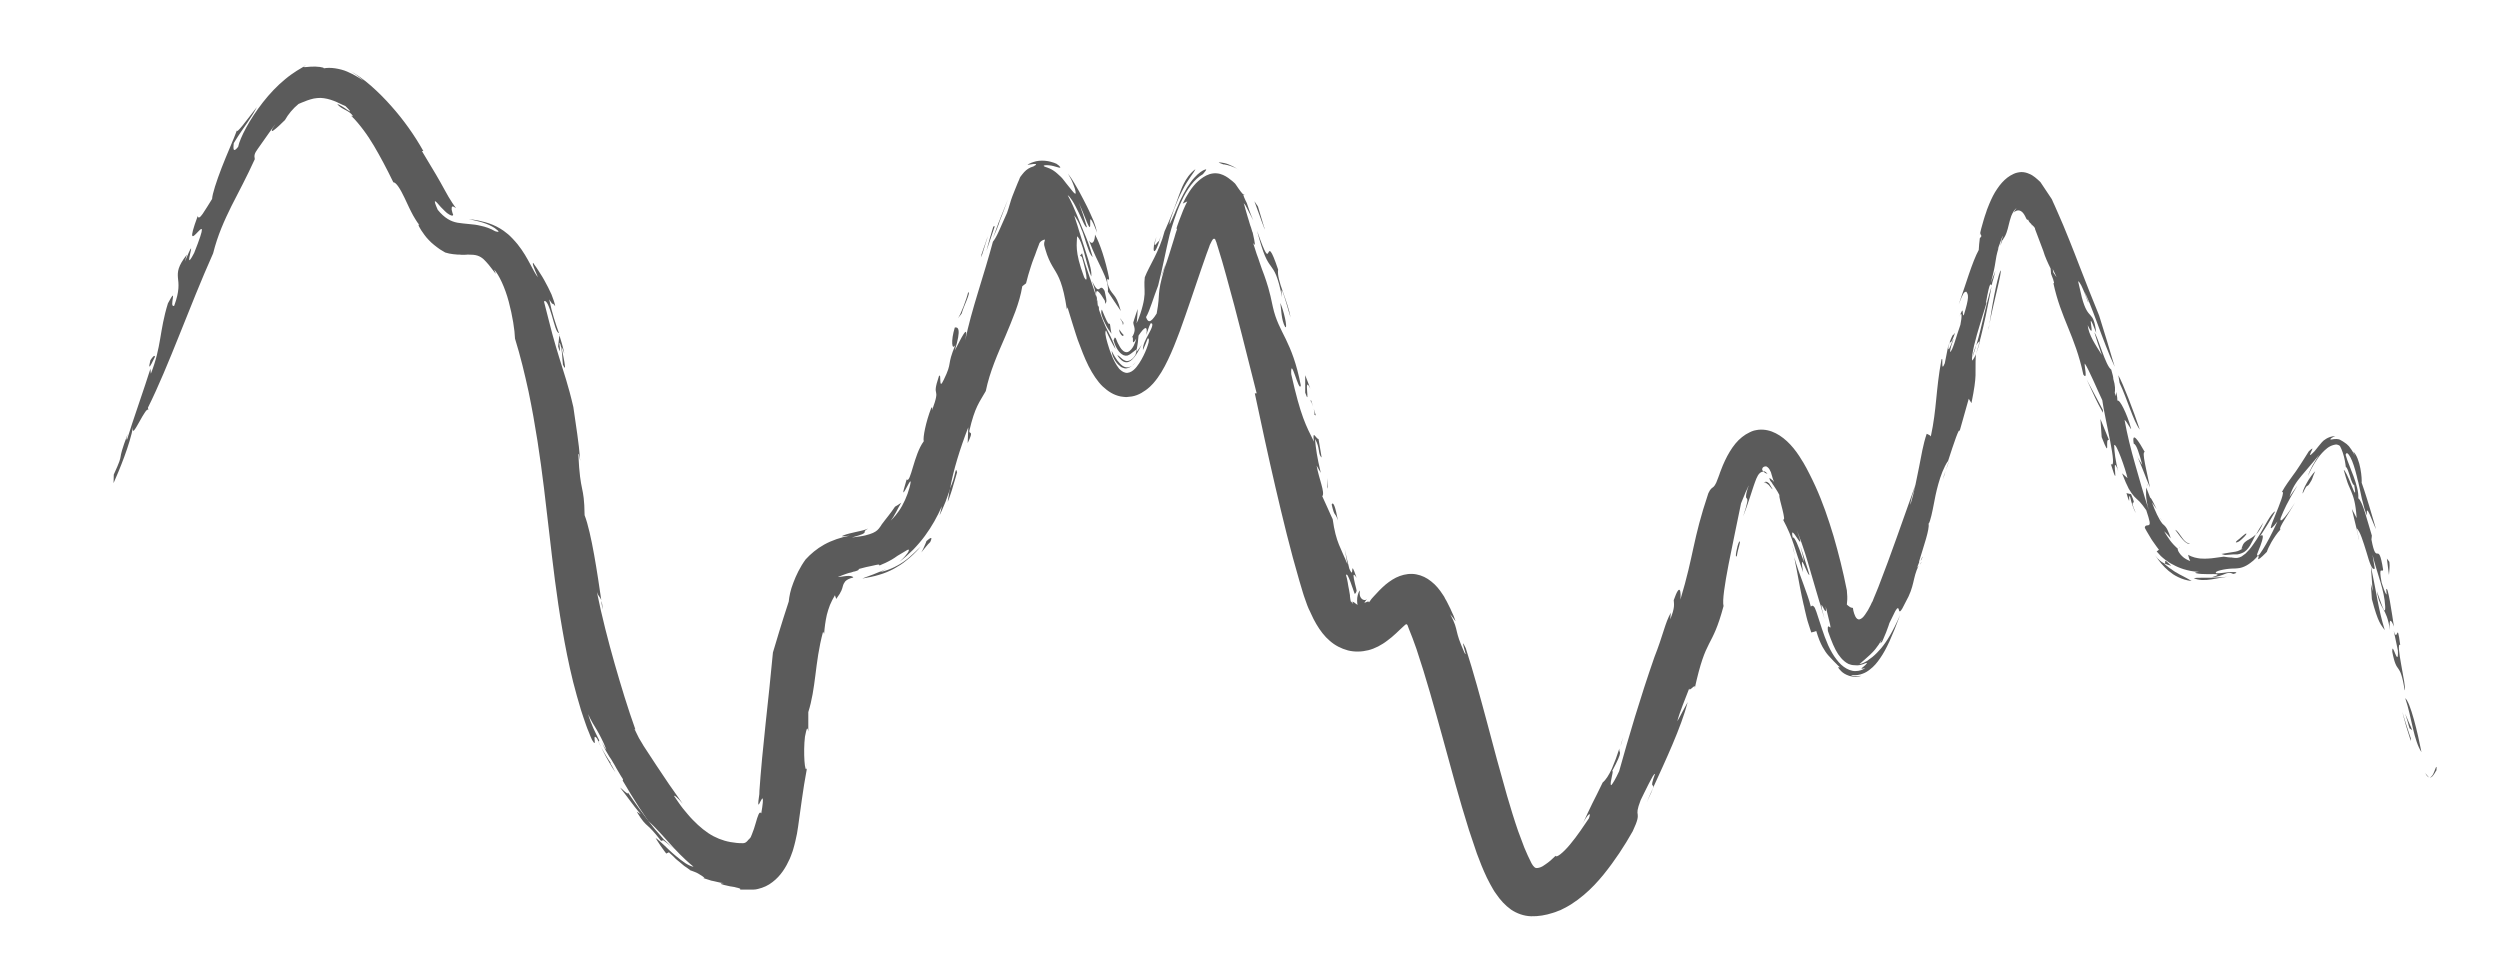 <?xml version="1.0" encoding="utf-8"?>
<!-- Generator: Adobe Illustrator 19.0.0, SVG Export Plug-In . SVG Version: 6.00 Build 0)  -->
<svg version="1.1" id="Layer_1" xmlns="http://www.w3.org/2000/svg" xmlns:xlink="http://www.w3.org/1999/xlink" x="0px" y="0px"
	 viewBox="-23 -106.9 1200 468" style="enable-background:new -23 -106.9 1200 468;" xml:space="preserve">
<style type="text/css">
	.st0{display:none;}
	.st1{display:inline;fill:none;stroke:#000000;stroke-miterlimit:10;}
	.st2{fill:#5B5B5B;}
</style>
<g id="Layer_1_1_" class="st0">
	<path id="XMLID_14_" class="st1" d="M-23,158.3c8.8-43.4,17.6-86.8,26.4-117.5S21-7.9,29.8-7.9s17.6,18,26.4,48.7
		s17.6,74.1,26.4,117.5s17.6,86.8,26.4,117.5s17.6,48.7,26.4,48.7s17.6-18,26.4-48.7s17.6-74.1,26.4-117.5s17.6-86.8,26.4-117.5
		s17.8-48.7,26.6-48.7c8.8,0,17.6,18,26.4,48.7s17.6,74.1,26.4,117.5s17.6,86.8,26.4,117.5s17.6,48.7,26.4,48.7s17.6-18,26.4-48.7
		s17.6-74.1,26.4-117.5S417.2,71.5,426,40.8s17.8-48.7,26.6-48.7s17.6,18,26.4,48.7s17.6,74.1,26.4,117.5s17.6,86.8,26.4,117.5
		s17.6,48.7,26.4,48.7s17.6-18,26.4-48.7s17.6-74.1,26.4-117.5s17.6-86.8,26.4-117.5S655.2-7.9,664-7.9s17.6,18,26.4,48.7
		s17.6,74.1,26.4,117.5s17.6,86.8,26.4,117.5s17.6,48.7,26.4,48.7s17.6-18,26.4-48.7s17.6-74.1,26.4-117.5S840,71.5,848.8,40.8
		s17.7-48.7,26.5-48.7s17.6,18,26.4,48.7s17.6,74.1,26.4,117.5s17.6,86.8,26.4,117.5s17.6,48.7,26.4,48.7s17.6-18,26.4-48.7
		c8.8-30.7,17.6-74.1,26.4-117.5s17.6-86.8,26.4-117.5s17.6-48.7,26.4-48.7s17.6,18,26.4,48.7s17.6,74.1,26.4,117.5
		s17.6,86.8,26.4,117.5s17.6,48.7,26.4,48.7s17.6-18,26.4-48.7s17.6-74.1,26.4-117.5s17.6-86.8,26.4-117.5s17.6-48.7,26.4-48.7
		s17.6,18,26.4,48.7s17.6,74.1,26.4,117.5s17.6,86.8,26.4,117.5s17.6,48.7,26.4,48.7s17.6-18,26.4-48.7s17.6-74.1,26.4-117.5
		s17.6-86.8,26.4-117.5s17.6-48.7,26.4-48.7s17.6,18,26.4,48.7s17.6,74.1,26.4,117.5s17.6,86.8,26.4,117.5s17.6,48.7,26.4,48.7
		s17.6-18,26.4-48.7s17.6-74.1,26.4-117.5"/>
	<path id="XMLID_28_" class="st1" d="M-93,158.3c8.8-31.9,17.6-63.8,26.4-86.4S-49,36.1-40.2,36.1s17.6,13.2,26.4,35.8
		s17.6,54.5,26.4,86.4s17.6,63.8,26.4,86.4s17.6,35.8,26.4,35.8s17.6-13.2,26.4-35.8c8.8-22.6,17.6-54.5,26.4-86.4
		s17.6-63.8,26.4-86.4s17.6-35.8,26.4-35.8s17.6,13.2,26.4,35.8s17.6,54.5,26.4,86.4s17.6,63.8,26.4,86.4
		c8.8,22.6,17.6,35.8,26.4,35.8s17.6-13.2,26.4-35.8c8.8-22.6,17.6-54.5,26.4-86.4s17.6-63.8,26.4-86.4s17.6-35.8,26.4-35.8
		s17.6,13.2,26.4,35.8s17.6,54.5,26.4,86.4s17.6,63.8,26.4,86.4s17.6,35.8,26.4,35.8s17.6-13.2,26.4-35.8
		c8.8-22.6,17.6-54.5,26.4-86.4s17.6-63.8,26.4-86.4s18.2-35.8,27-35.8s17.6,13.2,26.4,35.8s17.6,54.5,26.4,86.4
		s17.6,63.8,26.4,86.4c8.8,22.6,17.6,35.8,26.4,35.8s17.6-13.2,26.4-35.8c8.8-22.6,17.6-54.5,26.4-86.4s17.6-63.8,26.4-86.4
		s17.6-35.8,26.4-35.8s17.6,13.2,26.4,35.8s17.6,54.5,26.4,86.4s17.6,63.8,26.4,86.4c8.8,22.6,17.6,35.8,26.4,35.8
		s17.6-13.2,26.4-35.8c8.8-22.6,17.6-54.5,26.4-86.4s17.6-63.8,26.4-86.4s17.6-35.8,26.4-35.8s17.6,13.2,26.4,35.8
		s17.6,54.5,26.4,86.4s17.6,63.8,26.4,86.4s17.6,35.8,26.4,35.8s17.6-13.2,26.4-35.8c8.8-22.6,17.6-54.5,26.4-86.4
		s17.6-63.8,26.4-86.4s17.6-35.8,26.4-35.8s17.6,13.2,26.4,35.8s17.6,54.5,26.4,86.4s17.6,63.8,26.4,86.4s17.6,35.8,26.4,35.8
		s17.6-13.2,26.4-35.8c8.8-22.6,17.6-54.5,26.4-86.4s17.6-63.8,26.4-86.4s17.6-35.8,26.4-35.8s17.6,13.2,26.4,35.8
		s17.6,54.5,26.4,86.4s17.6,63.8,26.4,86.4s17.6,35.8,26.4,35.8s17.6-13.2,26.4-35.8c8.8-22.6,17.6-54.5,26.4-86.4"/>
	<path id="XMLID_29_" class="st1" d="M-57.4,158.3c8.8-20.7,17.6-41.4,26.4-56s17.7-23.2,26.5-23.2s17.6,8.6,26.4,23.2
		c8.8,14.6,17.6,35.3,26.4,56s17.6,41.4,26.4,56s17.6,23.2,26.4,23.2s17.6-8.6,26.4-23.2c8.8-14.6,17.6-35.3,26.4-56
		c8.8-20.7,17.6-41.4,26.4-56c8.8-14.6,17.6-23.2,26.4-23.2c8.8,0,17.6,8.6,26.4,23.2c8.8,14.6,17.6,35.3,26.4,56s17.6,41.4,26.4,56
		s17.6,23.2,26.4,23.2s17.6-8.6,26.4-23.2s17.6-35.3,26.4-56s17.6-41.4,26.4-56s17.6-23.2,26.4-23.2s17.6,8.6,26.4,23.2
		c8.8,14.6,17.6,35.3,26.4,56s17.6,41.4,26.4,56s17.6,23.2,26.4,23.2c8.8,0,17.6-8.6,26.4-23.2c8.8-14.6,17.6-35.3,26.4-56
		c8.8-20.7,17.6-41.4,26.4-56c8.8-14.6,17.6-23.2,26.4-23.2c8.8,0,17.6,8.6,26.4,23.2c8.8,14.6,17.6,35.3,26.4,56
		c8.8,20.7,17.6,41.4,26.4,56c8.8,14.6,17.6,23.2,26.4,23.2c8.8,0,17.6-8.6,26.4-23.2c8.8-14.6,17.6-35.3,26.4-56
		c8.8-20.7,17.6-41.4,26.4-56c8.8-14.6,17.6-23.2,26.4-23.2c8.8,0,17.6,8.6,26.4,23.2c8.8,14.6,17.6,35.3,26.4,56
		c8.8,20.7,17.6,41.4,26.4,56c8.8,14.6,17.6,23.2,26.4,23.2c8.8,0,17.6-8.6,26.4-23.2c8.8-14.6,17.6-35.3,26.4-56
		c8.8-20.7,17.6-41.4,26.4-56c8.8-14.6,17.6-23.2,26.4-23.2s17.6,8.6,26.4,23.2c8.8,14.6,17.6,35.3,26.4,56s17.6,41.4,26.4,56
		s17.6,23.2,26.4,23.2s17.6-8.6,26.4-23.2s17.6-35.3,26.4-56s17.6-41.4,26.4-56s17.6-23.2,26.4-23.2s17.6,8.6,26.4,23.2
		c8.8,14.6,17.6,35.3,26.4,56s17.6,41.4,26.4,56s17.6,23.2,26.4,23.2s17.6-8.6,26.4-23.2s17.6-35.3,26.4-56s17.6-41.4,26.4-56
		s17.6-23.2,26.4-23.2s17.6,8.6,26.4,23.2c8.8,14.6,17.6,35.3,26.4,56s17.6,41.4,26.4,56s17.6,23.2,26.4,23.2s17.6-8.6,26.4-23.2
		s17.6-35.3,26.4-56"/>
	<path id="XMLID_30_" class="st1" d="M-144.3,158.3c8.8-24.9,17.6-49.7,26.4-67.3s17.6-27.9,26.4-27.9S-73.9,73.4-65.1,91
		s17.6,42.4,26.4,67.3S-21,208-12.2,225.6s17.6,27.9,26.4,27.9s17.6-10.3,26.4-27.9s17.6-42.5,26.4-67.3S84.6,108.6,93.4,91
		s17.6-27.9,26.4-27.9s17.6,10.3,26.4,27.9c8.8,17.6,17.6,42.4,26.4,67.3c8.8,24.9,17.6,49.7,26.4,67.3
		c8.8,17.6,17.6,27.9,26.4,27.9c8.8,0,17.6-10.3,26.4-27.9c8.8-17.6,17.6-42.4,26.4-67.3s17.6-49.7,26.4-67.3s17.6-27.9,26.4-27.9
		s17.6,10.3,26.4,27.9s17.6,42.4,26.4,67.3s17.6,49.7,26.4,67.3c8.8,17.6,17.6,27.9,26.4,27.9s17.6-10.3,26.4-27.9
		s17.6-42.4,26.4-67.3c8.8-24.9,17.6-49.7,26.4-67.3c8.8-17.6,17.6-27.9,26.4-27.9c8.8,0,17.6,10.3,26.4,27.9
		c8.8,17.6,17.6,42.4,26.4,67.3c8.8,24.9,17.6,49.7,26.4,67.3c8.8,17.6,17.6,27.9,26.4,27.9c8.8,0,17.6-10.3,26.4-27.9
		c8.8-17.6,17.6-42.4,26.4-67.3c8.8-24.9,17.6-49.7,26.4-67.3c8.8-17.6,17.6-27.9,26.4-27.9c8.8,0,17.6,10.3,26.4,27.9
		c8.8,17.6,17.6,42.4,26.4,67.3c8.8,24.9,17.6,49.7,26.4,67.3c8.8,17.6,17.6,27.9,26.4,27.9c8.8,0,17.6-10.3,26.4-27.9
		c8.8-17.6,17.6-42.4,26.4-67.3c8.8-24.9,17.6-49.7,26.4-67.3c8.8-17.6,17.6-27.9,26.4-27.9c8.8,0,17.6,10.3,26.4,27.9
		c8.8,17.6,17.6,42.4,26.4,67.3c8.8,24.9,17.6,49.7,26.4,67.3c8.8,17.6,17.6,27.9,26.4,27.9s17.6-10.3,26.4-27.9
		s17.6-42.4,26.4-67.3s17.6-49.7,26.4-67.3s17.6-27.9,26.4-27.9s17.6,10.3,26.4,27.9s17.6,42.4,26.4,67.3s17.6,49.7,26.4,67.3
		c8.8,17.6,17.6,27.9,26.4,27.9s17.6-10.3,26.4-27.9s17.6-42.4,26.4-67.3s17.6-49.7,26.4-67.3s17.6-27.9,26.4-27.9
		s17.6,10.3,26.4,27.9s17.6,42.4,26.4,67.3s17.6,49.7,26.4,67.3c8.8,17.6,17.6,27.9,26.4,27.9s17.6-10.3,26.4-27.9
		s17.6-42.4,26.4-67.3"/>
	<path id="XMLID_31_" class="st1" d="M-70.6,158.3c8.8-24.9,17.6-49.7,26.4-67.3s17.6-27.9,26.4-27.9S-0.2,73.4,8.6,91
		s17.6,42.4,26.4,67.3s17.6,49.7,26.4,67.3s17.6,27.9,26.4,27.9s17.6-10.3,26.4-27.9c8.8-17.6,17.6-42.4,26.4-67.3
		c8.8-24.9,17.6-49.7,26.4-67.3c8.8-17.6,17.6-27.9,26.4-27.9c8.8,0,17.6,10.3,26.4,27.9c8.8,17.6,17.6,42.4,26.4,67.3
		s17.6,49.7,26.4,67.3s17.6,27.9,26.4,27.9s17.6-10.3,26.4-27.9s17.6-42.4,26.4-67.3s17.6-49.7,26.4-67.3s18-27.9,26.8-27.9
		s17.6,10.3,26.4,27.9s17.6,42.4,26.4,67.3s17.6,49.7,26.4,67.3c8.8,17.6,17.6,27.9,26.4,27.9s17.6-10.3,26.4-27.9
		c8.8-17.6,17.6-42.4,26.4-67.3c8.8-24.9,17.6-49.7,26.4-67.3c8.8-17.6,17.6-27.9,26.4-27.9c8.8,0,17.6,10.3,26.4,27.9
		c8.8,17.6,17.6,42.4,26.4,67.3c8.8,24.9,17.6,49.7,26.4,67.3c8.8,17.6,17.6,27.9,26.4,27.9c8.8,0,17.6-10.3,26.4-27.9
		c8.8-17.6,17.6-42.4,26.4-67.3c8.8-24.9,17.6-49.7,26.4-67.3c8.8-17.6,17.6-27.9,26.4-27.9c8.8,0,17.6,10.3,26.4,27.9
		c8.8,17.6,17.6,42.4,26.4,67.3c8.8,24.9,17.6,49.7,26.4,67.3c8.8,17.6,17.6,27.9,26.4,27.9c8.8,0,17.6-10.3,26.4-27.9
		c8.8-17.6,17.6-42.4,26.4-67.3c8.8-24.9,17.6-49.7,26.4-67.3s17.6-27.9,26.4-27.9s17.6,10.3,26.4,27.9s17.6,42.4,26.4,67.3
		s17.6,49.7,26.4,67.3c8.8,17.6,17.6,27.9,26.4,27.9s17.6-10.3,26.4-27.9s17.6-42.4,26.4-67.3s17.6-49.7,26.4-67.3
		s17.6-27.9,26.4-27.9s17.6,10.3,26.4,27.9s17.6,42.4,26.4,67.3s17.6,49.7,26.4,67.3c8.8,17.6,17.6,27.9,26.4,27.9
		s17.6-10.3,26.4-27.9s17.6-42.4,26.4-67.3s17.6-49.7,26.4-67.3s17.6-27.9,26.4-27.9s17.6,10.3,26.4,27.9s17.6,42.4,26.4,67.3
		s17.6,49.7,26.4,67.3c8.8,17.6,17.6,27.9,26.4,27.9s17.6-10.3,26.4-27.9s17.6-42.4,26.4-67.3"/>
	<path id="XMLID_32_" class="st1" d="M-70.6,158.3c8.8-8.8,17.6-17.6,26.4-23.8s17.6-9.9,26.4-9.9s17.6,3.6,26.4,9.9
		s17.6,15,26.4,23.8s17.6,17.6,26.4,23.8S79,192,87.8,192s17.6-3.6,26.4-9.9c8.8-6.2,17.6-15,26.4-23.8c8.8-8.8,17.6-17.6,26.4-23.8
		c8.8-6.2,17.6-9.9,26.4-9.9c8.8,0,17.6,3.6,26.4,9.9c8.8,6.2,17.6,15,26.4,23.8s17.6,17.6,26.4,23.8s17.6,9.9,26.4,9.9
		s17.6-3.6,26.4-9.9s17.6-15,26.4-23.8s17.6-17.6,26.4-23.8s17.6-9.9,26.4-9.9s17.6,3.6,26.4,9.9s17.6,15,26.4,23.8
		s17.6,17.6,26.4,23.8s17.6,9.9,26.4,9.9c8.8,0,17.6-3.6,26.4-9.9c8.8-6.2,17.6-15,26.4-23.8c8.8-8.8,17.6-17.6,26.4-23.8
		c8.8-6.2,17.6-9.9,26.4-9.9c8.8,0,17.6,3.6,26.4,9.9c8.8,6.2,17.6,15,26.4,23.8c8.8,8.8,17.6,17.6,26.4,23.8
		c8.8,6.2,17.6,9.9,26.4,9.9c8.8,0,17.6-3.6,26.4-9.9c8.8-6.2,17.6-15,26.4-23.8c8.8-8.8,17.6-17.6,26.4-23.8
		c8.8-6.2,17.6-9.9,26.4-9.9c8.8,0,17.6,3.6,26.4,9.9c8.8,6.2,17.6,15,26.4,23.8c8.8,8.8,17.6,17.6,26.4,23.8
		c8.8,6.2,17.6,9.9,26.4,9.9c8.8,0,17.6-3.6,26.4-9.9c8.8-6.2,17.6-15,26.4-23.8c8.8-8.8,17.6-17.6,26.4-23.8s17.6-9.9,26.4-9.9
		s17.6,3.6,26.4,9.9c8.8,6.2,17.6,15,26.4,23.8s17.6,17.6,26.4,23.8c8.8,6.2,17.6,9.9,26.4,9.9s17.6-3.6,26.4-9.9
		c8.8-6.2,17.6-15,26.4-23.8s17.6-17.6,26.4-23.8s17.6-9.9,26.4-9.9s17.6,3.6,26.4,9.9c8.8,6.2,17.6,15,26.4,23.8
		s17.6,17.6,26.4,23.8c8.8,6.2,17.6,9.9,26.4,9.9s17.6-3.6,26.4-9.9c8.8-6.2,17.6-15,26.4-23.8s17.6-17.6,26.4-23.8
		s17.6-9.9,26.4-9.9s17.6,3.6,26.4,9.9c8.8,6.2,17.6,15,26.4,23.8s17.6,17.6,26.4,23.8c8.8,6.2,17.6,9.9,26.4,9.9s17.6-3.6,26.4-9.9
		c8.8-6.2,17.6-15,26.4-23.8"/>
	<path id="XMLID_33_" class="st1" d="M-23,158.3c8.8-4.5,17.6-9,26.4-12.1c8.8-3.2,17.6-5,26.4-5s17.6,1.9,26.4,5
		c8.8,3.2,17.6,7.7,26.4,12.1c8.8,4.5,17.6,9,26.4,12.1c8.8,3.2,17.6,5,26.4,5s17.6-1.9,26.4-5c8.8-3.2,17.6-7.7,26.4-12.1
		c8.8-4.5,17.6-9,26.4-12.1c8.8-3.2,17.6-5,26.4-5s17.6,1.9,26.4,5c8.8,3.2,17.6,7.7,26.4,12.1c8.8,4.5,17.6,9,26.4,12.1
		c8.8,3.2,17.6,5,26.4,5s17.6-1.9,26.4-5c8.8-3.2,17.6-7.7,26.4-12.1c8.8-4.5,17.6-9,26.4-12.1c8.8-3.2,17.6-5,26.4-5
		s17.6,1.9,26.4,5c8.8,3.2,17.6,7.7,26.4,12.1c8.8,4.5,17.6,9,26.4,12.1c8.8,3.2,17.6,5,26.4,5s17.6-1.9,26.4-5
		c8.8-3.2,17.6-7.7,26.4-12.1c8.8-4.5,17.6-9,26.4-12.1c8.8-3.2,17.6-5,26.4-5s17.6,1.9,26.4,5c8.8,3.2,17.6,7.7,26.4,12.1
		c8.8,4.5,17.6,9,26.4,12.1c8.8,3.2,17.6,5,26.4,5s17.6-1.9,26.4-5c8.8-3.2,17.6-7.7,26.4-12.1c8.8-4.5,17.6-9,26.4-12.1
		c8.8-3.2,17.6-5,26.4-5s17.6,1.9,26.4,5c8.8,3.2,17.6,7.7,26.4,12.1c8.8,4.5,17.6,9,26.4,12.1c8.8,3.2,17.6,5,26.4,5
		s17.6-1.9,26.4-5c8.8-3.2,17.6-7.7,26.4-12.1c8.8-4.5,17.6-9,26.4-12.1c8.8-3.2,17.6-5,26.4-5s17.6,1.9,26.4,5
		c8.8,3.2,17.6,7.7,26.4,12.1c8.8,4.5,17.6,9,26.4,12.1c8.8,3.2,17.6,5,26.4,5s17.6-1.9,26.4-5c8.8-3.2,17.6-7.7,26.4-12.1
		c8.8-4.5,17.6-9,26.4-12.1c8.8-3.2,17.6-5,26.4-5s17.6,1.9,26.4,5c8.8,3.2,17.6,7.7,26.4,12.1c8.8,4.5,17.6,9,26.4,12.1
		c8.8,3.2,17.6,5,26.4,5s17.6-1.9,26.4-5c8.8-3.2,17.6-7.7,26.4-12.1c8.8-4.5,17.6-9,26.4-12.1c8.8-3.2,17.6-5,26.4-5
		s17.6,1.9,26.4,5c8.8,3.2,17.6,7.7,26.4,12.1c8.8,4.5,17.6,9,26.4,12.1c8.8,3.2,17.6,5,26.4,5s17.6-1.9,26.4-5
		c8.8-3.2,17.6-7.7,26.4-12.1"/>
	<path id="XMLID_34_" class="st1" d="M-111,158.3c8.8-15.5,17.6-30.9,26.4-41.8c8.8-11,17.6-17.4,26.4-17.4s17.6,6.4,26.4,17.3
		c8.8,10.9,17.6,26.4,26.4,41.8S12.2,189.1,21,200s17.6,17.3,26.4,17.3S65,210.9,73.8,200s17.6-26.4,26.4-41.8s17.6-30.9,26.4-41.8
		c8.8-10.9,17.6-17.3,26.4-17.3s17.6,6.4,26.4,17.3c8.8,10.9,17.6,26.4,26.4,41.8s17.6,30.9,26.4,41.8s17.6,17.3,26.4,17.3
		s17.6-6.4,26.4-17.3s17.6-26.4,26.4-41.8s17.6-30.9,26.4-41.8c8.8-10.9,17.6-17.3,26.4-17.3s17.6,6.4,26.4,17.3
		c8.8,10.9,17.6,26.4,26.4,41.8s17.6,30.9,26.4,41.8s17.6,17.3,26.4,17.3s17.6-6.4,26.4-17.3c8.8-10.9,17.6-26.4,26.4-41.8
		c8.8-15.5,17.6-30.9,26.4-41.8c8.8-10.9,17.6-17.3,26.4-17.3c8.8,0,17.6,6.4,26.4,17.3c8.8,10.9,17.6,26.4,26.4,41.8
		c8.8,15.5,17.6,30.9,26.4,41.8c8.8,10.9,17.6,17.3,26.4,17.3c8.8,0,17.6-6.4,26.4-17.3c8.8-10.9,17.6-26.4,26.4-41.8
		c8.8-15.5,17.6-30.9,26.4-41.8c8.8-10.9,17.6-17.3,26.4-17.3c8.8,0,17.6,6.4,26.4,17.3c8.8,10.9,17.6,26.4,26.4,41.8
		c8.8,15.5,17.6,30.9,26.4,41.8c8.8,10.9,17.6,17.3,26.4,17.3c8.8,0,17.6-6.4,26.4-17.3c8.8-10.9,17.6-26.4,26.4-41.8
		c8.8-15.5,17.6-30.9,26.4-41.8c8.8-10.9,17.6-17.3,26.4-17.3s17.6,6.4,26.4,17.3c8.8,10.9,17.6,26.4,26.4,41.8
		c8.8,15.5,17.6,30.9,26.4,41.8s17.6,17.3,26.4,17.3s17.6-6.4,26.4-17.3s17.6-26.4,26.4-41.8c8.8-15.5,17.6-30.9,26.4-41.8
		c8.8-10.9,17.6-17.3,26.4-17.3s17.6,6.4,26.4,17.3c8.8,10.9,17.6,26.4,26.4,41.8c8.8,15.5,17.6,30.9,26.4,41.8s17.6,17.3,26.4,17.3
		s17.6-6.4,26.4-17.3s17.6-26.4,26.4-41.8c8.8-15.5,17.6-30.9,26.4-41.8c8.8-10.9,17.6-17.3,26.4-17.3s17.6,6.4,26.4,17.3
		c8.8,10.9,17.6,26.4,26.4,41.8c8.8,15.5,17.6,30.9,26.4,41.8s17.6,17.3,26.4,17.3s17.6-6.4,26.4-17.3s17.6-26.4,26.4-41.8"/>
	<path id="XMLID_35_" class="st1" d="M-162.2,158.3c8.8-18.1,17.6-36.1,26.4-48.9c8.8-12.8,17.6-20.3,26.4-20.3s17.6,7.5,26.4,20.3
		s17.6,30.8,26.4,48.9s17.6,36.1,26.4,48.9s17.6,20.3,26.4,20.3s17.6-7.5,26.4-20.3s17.6-30.8,26.4-48.9s17.6-36.1,26.4-48.9
		S93.2,89.1,102,89.1s17.6,7.5,26.4,20.3s17.6,30.8,26.4,48.9s17.6,36.1,26.4,48.9s17.6,20.3,26.4,20.3s17.6-7.5,26.4-20.3
		s17.6-30.8,26.4-48.9s17.6-36.1,26.4-48.9s17.6-20.3,26.4-20.3s17.6,7.5,26.4,20.3s17.6,30.8,26.4,48.9s17.6,36.1,26.4,48.9
		s17.6,20.3,26.4,20.3s17.6-7.5,26.4-20.3s17.6-30.8,26.4-48.9s17.6-36.1,26.4-48.9s17.6-20.3,26.4-20.3s17.6,7.5,26.4,20.3
		s17.6,30.8,26.4,48.9s17.6,36.1,26.4,48.9s17.6,20.3,26.4,20.3s17.6-7.5,26.4-20.3s17.6-30.8,26.4-48.9s17.6-36.1,26.4-48.9
		s17.6-20.3,26.4-20.3s17.6,7.5,26.4,20.3s17.6,30.8,26.4,48.9s17.6,36.1,26.4,48.9s17.6,20.3,26.4,20.3s17.6-7.5,26.4-20.3
		s17.6-30.8,26.4-48.9s17.6-36.1,26.4-48.9s17.6-20.3,26.4-20.3s17.6,7.5,26.4,20.3s17.6,30.8,26.4,48.9
		c8.8,18.1,17.6,36.1,26.4,48.9c8.8,12.8,17.6,20.3,26.4,20.3s17.6-7.5,26.4-20.3s17.6-30.8,26.4-48.9s17.6-36.1,26.4-48.9
		c8.8-12.8,17.6-20.3,26.4-20.3s17.6,7.5,26.4,20.3s17.6,30.8,26.4,48.9s17.6,36.1,26.4,48.9s17.6,20.3,26.4,20.3
		s17.6-7.5,26.4-20.3s17.6-30.8,26.4-48.9s17.6-36.1,26.4-48.9c8.8-12.8,17.6-20.3,26.4-20.3s17.6,7.5,26.4,20.3
		s17.6,30.8,26.4,48.9s17.6,36.1,26.4,48.9s17.6,20.3,26.4,20.3s17.6-7.5,26.4-20.3s17.6-30.8,26.4-48.9"/>
	<path id="XMLID_36_" class="st1" d="M-170.9,158.3c8.8-22.8,17.6-45.5,26.4-61.6c8.8-16.1,17.7-25.6,26.5-25.6s17.6,9.4,26.4,25.5
		s17.6,38.9,26.4,61.6s17.6,45.5,26.4,61.6s17.6,25.5,26.4,25.5s17.6-9.4,26.4-25.5s17.6-38.9,26.4-61.6S58,112.7,66.8,96.6
		s17.6-25.5,26.4-25.5s17.6,9.4,26.4,25.5s17.6,38.9,26.4,61.6s17.6,45.5,26.4,61.6s17.6,25.5,26.4,25.5s17.6-9.4,26.4-25.5
		s17.6-38.9,26.4-61.6s17.6-45.5,26.4-61.6s17.6-25.5,26.4-25.5s17.6,9.4,26.4,25.5s17.6,38.9,26.4,61.6s17.6,45.5,26.4,61.6
		s17.6,25.5,26.4,25.5s17.6-9.4,26.4-25.5s17.6-38.9,26.4-61.6s17.6-45.5,26.4-61.6c8.8-16.1,17.6-25.5,26.4-25.5
		s17.6,9.4,26.4,25.5s17.6,38.9,26.4,61.6s17.6,45.5,26.4,61.6s17.6,25.5,26.4,25.5s17.6-9.4,26.4-25.5s17.6-38.9,26.4-61.6
		s17.6-45.5,26.4-61.6s17.6-25.5,26.4-25.5s17.6,9.4,26.4,25.5s17.6,38.9,26.4,61.6s17.6,45.5,26.4,61.6s17.6,25.5,26.4,25.5
		s17.6-9.4,26.4-25.5s17.6-38.9,26.4-61.6s17.6-45.5,26.4-61.6s18.4-25.5,27.2-25.5s17.6,9.4,26.4,25.5s17.6,38.9,26.4,61.6
		s17.6,45.5,26.4,61.6c8.8,16.1,17.6,25.5,26.4,25.5s17.6-9.4,26.4-25.5s17.6-38.9,26.4-61.6c8.8-22.8,17.6-45.5,26.4-61.6
		s17.6-25.5,26.4-25.5s17.6,9.4,26.4,25.5s17.6,38.9,26.4,61.6c8.8,22.8,17.6,45.5,26.4,61.6s17.6,25.5,26.4,25.5
		s17.6-9.4,26.4-25.5s17.6-38.9,26.4-61.6c8.8-22.8,17.6-45.5,26.4-61.6s17.6-25.5,26.4-25.5s17.6,9.4,26.4,25.5
		s17.6,38.9,26.4,61.6c8.8,22.8,17.6,45.5,26.4,61.6s17.6,25.5,26.4,25.5s17.6-9.4,26.4-25.5s17.6-38.9,26.4-61.6"/>
</g>
<g>
	<path class="st2" d="M1146.5,262.8c0.2-2.2-0.1-1.9-0.6-0.5c-0.3,0.7-0.6,1.6-1,2.4c-0.5,0.9-1.2,1.6-1.6,1.6c0,0,0.1,0,0.4,0
		c0.3-0.1,0.8-0.4,1.2-1c0.4-0.5,0.9-1.2,1.1-1.7C1146.4,263.1,1146.5,262.8,1146.5,262.8z"/>
	<path class="st2" d="M1143.3,266.3c0,0-0.1,0-0.3-0.1c-0.2-0.1-0.5-0.3-0.8-0.7c-0.3-0.3-0.6-0.7-0.8-1c-0.2-0.3-0.3-0.5-0.3-0.5
		c0.2,0.5,0.5,1.1,0.9,1.6C1142.4,266,1143,266.3,1143.3,266.3z"/>
	<path class="st2" d="M1131.5,228.2c1.6,4.6,2.6,9.8,3.7,14.5c1.1,4.7,2.4,8.9,4.1,11.4C1137.5,244.8,1134,230.2,1131.5,228.2z"/>
	<path class="st2" d="M1133.6,242.7l1.3,0.9c0,0-0.9-2-1.7-3.9c-0.9-2-1.7-4-1.7-4s0.5,1.7,1.1,3.5
		C1133,240.9,1133.6,242.7,1133.6,242.7z"/>
	<path class="st2" d="M1134.2,248.8l0-1.3c0,0-1.1-3.1-2.1-6.3c-1-3.2-2-6.4-2-6.4s0.9,3.5,1.9,7
		C1133.1,245.3,1134.2,248.8,1134.2,248.8z"/>
	<path class="st2" d="M1126,195.9l2,9.5c0.3,9.2-2.9-5.6-2.7,0.6c2.3,11.9,3.5,3.6,6,18.5c0.5-0.7-0.7-6.6-1.7-12.2
		c-1-5.5-1.7-10.6-0.5-9.6C1127.5,190.1,1127.9,202.3,1126,195.9z"/>
	<path class="st2" d="M899.2,162.9c-0.2,0.4-0.4,0.8-0.6,1.2C898.9,163.7,899.3,163.2,899.2,162.9z"/>
	<path class="st2" d="M825.4,120.6c-0.5-0.7-1.2-1.3-2.1-1.4c0.3,0.3,0.6,0.6,0.9,0.9c0,0,0.3,0.1,0.6,0.2
		C825.1,120.4,825.4,120.6,825.4,120.6z"/>
	<path class="st2" d="M923.7,64.9c0.7-2.2,1.4-4.2,1.9-6.1C925.1,59.9,924.4,61.7,923.7,64.9z"/>
	<path class="st2" d="M522.6,62.3c0.1-0.5,0.1-0.9,0.1-1.4c0,0-0.1,0.1-0.1,0.1c0,0-0.1,0.5-0.2,0.9c-0.1,0.5-0.3,1-0.3,1
		s0.1-0.2,0.3-0.3C522.5,62.4,522.6,62.3,522.6,62.3z"/>
	<path class="st2" d="M770.5,271.2c-1.1,2.4-2.1,4.7-3,6.9C769.4,274.1,770.2,272.2,770.5,271.2z"/>
	<path class="st2" d="M937.7,9c-0.3,0.8-0.5,1.6-0.7,2.3c0.1-0.4,0.3-0.8,0.5-1.2c0.2-0.4,0.4-0.9,0.6-1.5c0,0-0.3,0.3-0.3,0.3
		C937.7,8.9,937.7,8.9,937.7,9z"/>
	<path class="st2" d="M838.6,159.9c-0.5-2.1-0.9-3.9-1.4-5.5C837.6,156.3,838.1,158.1,838.6,159.9z"/>
	<path class="st2" d="M1063.4,143.9c-1.5,2.2-2.6,4.1-3.5,5.8C1061,148.5,1062.3,146.7,1063.4,143.9z"/>
	<path class="st2" d="M1022.9,155.8c0.1,0.1,0.1,0.1,0.2,0.2C1023.1,155.6,1023,155.5,1022.9,155.8z"/>
	<path class="st2" d="M1007.6,125.7c0.1,0.2,0.2,0.4,0.2,0.6C1007.9,125.9,1007.9,125.7,1007.6,125.7z"/>
	<path class="st2" d="M1059.8,149.6c-1.6,1.6-3.1,2.2-4.3,3c-0.6,0.4-1.2,0.9-1.6,1.5c-0.1,0.2-0.2,0.4-0.3,0.5
		c0,0.1-0.1,0.3-0.2,0.5c-0.2,0.4-0.3,0.9-0.5,1.4c0,0,0.2,0,0.4,0c0.2,0,0.4-0.1,0.4-0.1c-1.1,0.4-2.2,1.3-3.7,1.5
		c-1.1,0.2-2.1,0.3-3.2,0.5c-1.2,0.2-2.4,0.4-3.5,0.6c0.5,0.2,1,0.3,1.7,0.5c1.1-0.1,2.5-0.2,4.1-0.3c0.6,0,1.2,0,1.9,0
		c0.7-0.1,1.4-0.3,2.1-0.6c1.8-0.7,2.8-1.9,3.9-3.6C1057.9,153.5,1058.7,151.7,1059.8,149.6z"/>
	<path class="st2" d="M898.9,162.2C899.6,161.8,900.6,158.1,898.9,162.2L898.9,162.2z"/>
	<path class="st2" d="M912.5,114.3c-0.5,1.6-1,3.1-1.6,4.7C911.5,117.6,912.1,116.1,912.5,114.3z"/>
	<path class="st2" d="M963.2,28.5c-0.1-0.3-0.1-0.6-0.2-0.9C962.7,27.5,963,28.1,963.2,28.5z"/>
	<path class="st2" d="M909.5,123.4c0.5-1.4,1-2.9,1.4-4.3C910.4,120.4,909.9,121.7,909.5,123.4z"/>
	<path class="st2" d="M944.1-5.2C944-5,943.9-5,943.8-4.8C943.9-4.9,944-5,944.1-5.2z"/>
	<path class="st2" d="M246,58.4c1,3.7,0.8,6.1,1.2,9.7c1.7,3.8,0.9-0.3,0.2-4c-0.8-3.7-1.5-6.9,0.5-1.2c-0.7-3.5-1.6-6.3-2.4-8.9
		l-0.6,5.4c1,3.4,0.9,2.2,0.8,0.6C245.5,58.5,245.2,56.5,246,58.4z"/>
	<path class="st2" d="M507.3,37.4l0.3,1.6c0.4-1.3,1-0.4-0.4-6.3c-2.7-4.6-2.1,3.7-6-4.7c0.6,1.7,1.4,4.2,1.9,6.6
		C503,30.7,505.2,33.9,507.3,37.4z"/>
	<path class="st2" d="M503.1,34.6c0,0.1,0,0.2,0,0.3c0,0.4,0,0.9,0,1.4c0.4,1.3,0.7,2.5,0.9,3.5C504,38.8,503.6,36.8,503.1,34.6z"/>
	<path class="st2" d="M265.6,181.6c0.2,1.5,0.4,2.8,0.6,4.1C266.2,183.6,266,182.4,265.6,181.6z"/>
	<path class="st2" d="M754.8,251.5c0.5-1.7,1-3.4,1.4-4.7C755.3,249.3,755,250.6,754.8,251.5z"/>
	<path class="st2" d="M534.2,26.2c0.6-1.3,1.1-2.7,1.6-4.1c0.3-0.9,0.5-1.6,0.8-2.7L534.2,26.2z"/>
	<path class="st2" d="M436.4,119.8c-0.9-3.6-0.6,2.4-3.6,8c0,0,0,0.4-0.1,0.9c-0.1,0.5-0.2,1.3-0.3,2.1c-0.3,1.6-0.5,3.2-0.5,3.2
		c0.6-1.4,1.1-2.8,1.5-4.1c0.4-1.2,0.8-2.4,1.1-3.6C435.2,124.1,435.8,121.9,436.4,119.8z"/>
	<path class="st2" d="M245.5,53.6c-0.1,0-0.1,0-0.2,0c0.1,0.2,0.1,0.3,0.1,0.4L245.5,53.6z"/>
	<path class="st2" d="M364.5,258.8c-0.2,1-0.4,1.9-0.5,2.8C364.1,261,364.3,260.1,364.5,258.8z"/>
	<path class="st2" d="M513.3,63.6c0,0,0.1,0.2,0.4,0.6c0.3,0.4,0.7,1,1.3,1.5c0.6,0.6,1.4,1.2,2.5,1.3c1.1,0.1,2.1-0.6,2.9-1.3
		c1.6-1.5,2.7-3.5,3.5-5c0.8-1.5,1.3-2.5,1.3-2.5s-0.6,1.1-1.3,2c-0.7,1-1.4,1.9-1.4,1.9c-0.2,0.9-0.7,1.8-1.4,2.6
		c-0.7,0.8-1.7,1.6-2.9,1.7c-0.6,0.1-1.2-0.2-1.8-0.5c-0.5-0.3-1-0.7-1.4-1.1C514.4,64.2,513.8,63.7,513.3,63.6z"/>
	<path class="st2" d="M467.7,30.5l1.8-1.4c0.7-2.7,1.4-5.4,2.3-8c0.4-1.3,0.9-2.7,1.4-4l0.7-1.8l0.6-1.7l1.3-3.4l0.1-0.3l0-0.1
		l0.1-0.1c0.1-0.2,0.2-0.3,0.3-0.4c0.1-0.1,0.2-0.2,0.3-0.3c0.1-0.1,0.3-0.2,0.4-0.3c0.3-0.1,0.6-0.5,1.6-0.6
		c-0.1,0.5-0.2,0.9-0.3,1.2c0,0.1-0.1,0.2-0.1,0.4c0,0,0,0.2,0,0.3c0,0.1,0,0.2,0,0.3l0,0.2c0,0.1,0,0,0,0.2
		c0.1,0.3,0.1,0.5,0.2,0.8c0.1,0.5,0.3,1,0.4,1.4c0.3,0.9,0.5,1.7,0.8,2.5c1.1,3,2.2,4.9,3.3,6.7c2.2,3.6,4.3,7,6.2,19.5l0.3-1
		c0.8,2.5,1.5,5,2.3,7.5l1.2,3.8l0.6,1.9l0.8,2.4c1.6,4.3,3.2,8.6,5.2,12.6c2,3.9,4.3,7.4,6.8,9.8c2.6,2.4,5.2,4.1,8.6,4.8
		c0.9,0.1,1.8,0.3,2.7,0.3c0.9-0.1,1.8-0.2,2.7-0.3c1.7-0.3,3.2-0.9,4.6-1.7c1.4-0.8,2.8-1.8,4.1-3c0.6-0.7,1.3-1.2,1.9-2l0.9-1.1
		c0.3-0.4,0.6-0.8,0.9-1.2c2.4-3.3,4.5-7.5,6.4-11.8c0.5-1.1,0.9-2.2,1.4-3.3c0.4-1.1,0.9-2.2,1.3-3.3l1.5-3.9
		c0.9-2.5,1.8-5,2.7-7.6c1.8-5,3.4-10,5.1-14.9c1.7-4.9,3.3-9.8,5-14.5l1.3-3.5l0.3-0.9l0.2-0.4c0.1-0.2,0.3-0.6,0.3-0.6
		c0.1-0.3,0.3-0.5,0.4-0.8c0.3-0.5,0.5-1,1-1.2c0.3-0.1,0.5,0.1,0.7,0.3c0.1,0.2,0.2,0.5,0.3,0.8c0.1,0.2,0.2,0.5,0.3,0.7l0.1,0.4
		l0.5,1.6c0.7,2.3,1.4,4.6,2.1,6.9c0.7,2.3,1.3,4.7,2,7.1c5.3,18.9,9.9,38,14.6,56.4l-0.9,0c3.2,15,6.4,30,9.9,45
		c3.5,15,7.1,30,11.5,45l1.7,5.7c0.3,0.9,0.6,2,1,3c0.4,1,0.7,2,1.1,3.1l0.7,1.7l0.2,0.4l0.3,0.6l0.6,1.3c0.7,1.7,1.6,3.3,2.5,4.9
		c1.8,3.1,4,6,6.5,8.1c2.5,2.2,5.4,3.7,8.7,4.6c3.2,0.8,6.6,0.7,9.8-0.1c1.6-0.4,3.1-1,4.7-1.8c1.5-0.8,3-1.7,4.4-2.8
		c1.4-1,2.8-2.2,4.2-3.5c0.7-0.6,1.3-1.2,2-1.9l1.4-1.3l1-0.9c0.1-0.1,0.2-0.1,0.3-0.2c0.2-0.1,0.5-0.1,0.6,0.1
		c0.1,0.1,0.1,0.2,0.2,0.3l0.1,0.2l0,0l0.1,0.3l0.4,1.1c1.3,3.1,2.5,6.4,3.7,9.8c4.6,13.7,8.6,28.2,12.6,42.7
		c4,14.6,7.9,29.3,12.6,44.2c1.2,3.7,2.5,7.5,3.8,11.3c1.4,3.8,2.9,7.6,4.8,11.6c0.5,1,1,2,1.6,3.1c0.4,0.7,0.9,1.6,1.3,2.3
		c0.5,0.8,0.9,1.6,1.5,2.3c2,3,4.4,5.6,7.2,7.6c2.8,1.9,6.2,3.1,9.6,3.2c3.5,0.1,7-0.5,10.4-1.6c0.9-0.2,1.7-0.6,2.5-0.9
		c0.9-0.3,1.7-0.6,2.5-1.1l1.2-0.6c0.3-0.2,0.6-0.3,0.9-0.5l1.7-1c2.2-1.4,4.2-2.9,6.1-4.5c3.7-3.1,6.8-6.5,9.5-9.8
		c5.5-6.8,10-13.7,14-20.8c2.6-5.5,2.5-6.8,2.4-8c-0.2-1.2-0.4-2.2,1.4-6.9c1-2,2.5-5.2,3.9-7.9c1.4-2.7,2.5-4.9,3-4.7
		c-2.9,8-0.2,4-1,6.8c5.9-12.9,13.6-29.3,16.7-41.3c0,0-1.2,2.3-2.5,4.6c-0.6,1.2-1.2,2.3-1.7,3.2c-0.5,0.9-0.8,1.4-0.8,1.4
		c1.2-4.7,4.2-11.6,5.7-15.7c0,2,3.6-3.5,2.6,0.2c2.8-12.8,4.8-17.5,6.9-21.6c2.1-4.1,4.2-7.7,7-18.2c-1.3-5,4.9-31.7,8.4-49.3
		c0,0,0.9-2.2,1.8-4.4c0.2-0.5,0.4-1.1,0.7-1.6c0.2-0.5,0.4-0.9,0.6-1.3c0.3-0.8,0.6-1.3,0.6-1.3c-0.5,1.4-0.8,2.4-1,3.2
		c-0.2,0.9-0.3,1.4-0.3,1.9c-0.1,0.8,0.2,1,0.4,1.2c0.4,0.5,0.6,1.3-1.8,8.6c1.2-3,2.2-6,3.2-9c0.5-1.4,0.9-2.9,1.4-4.3
		c0.4-1.1,0.7-2.2,1.1-3.2c0.4-1.1,0.8-2.2,1.4-3.2c0.6-1,1.5-1.9,2.7-1.8c-0.5-0.5-0.8-0.9-0.6-1.5c0.1-0.5,0.8-1.2,2-1
		c0.9,0.5,1.4,1.2,1.7,1.9c0.4,0.6,0.6,1.3,0.7,1.8c0.2,0.5,0.3,1.1,0.5,1.7c0.1,0.3,0.2,0.6,0.3,0.9c0.1,0.2,0.1,0.3,0.2,0.5
		c0.1,0.2,0.2,0.4,0.3,0.7c0,0-0.2-0.2-0.4-0.5c-0.2-0.3-0.5-0.5-0.8-0.7c-0.5-0.5-1.1-0.8-1.1-0.8c0.1,0.6,0.2,1,0.4,1.3
		c0.2,0.4,0.4,0.5,0.8,1l0.1,0.2l0.2,0.4l0.5,0.7l1,1.5c0.6,1,1.3,2,1.8,3.1c-0.2,1,0.8,4.2,1.5,7.1c0.7,2.9,1.2,5.4,0.2,4.6
		c2.6,4.9,4,8.4,5.2,12.1c1.2,3.7,2.4,7.5,4.5,13.3c-2.2-12.5,2.4,2.7,3,1.1c0,0-1-3.4-2.1-6.8c-1.1-3.4-2.2-6.8-2.2-6.8
		c1.3,4.9,1.7,6.9,1.7,7.3c0,0.4-0.4-1-1.1-2.8c-1.3-3.8-3.5-9.6-4.3-8.6c-1-4.6,0.8-1.8,2.2,0.3c1.4,2.1,2.4,3.5-0.2-3.9
		c3.4,8.8,5,14.4,6.6,20c0.8,2.8,1.6,5.6,2.6,8.9c0.5,1.6,1,3.4,1.6,5.4c0.2,0.5,0.3,1,0.5,1.5c0.2,0.7,0.4,1.4,0.6,2.2
		c0.4,1.5,0.9,3.1,1.4,4.7c-1.1-3.9-1.5-5.8-1.5-6.5c0-0.6,0.3-0.1,0.7,0.7c0.8,1.6,1.9,3.6,1.3-0.4c1.1,4.6,1.8,7.2,2.1,8.6
		c0.3,1.4,0.3,1.7,0.1,1.6c-0.4-0.1-1.5-1.9-1.1,1.7c1.8,5.2,3.2,8.5,4.9,11.1c0.9,1.3,1.8,2.4,3,3.4c0.6,0.5,1.2,0.9,2,1.3
		c0.8,0.3,1.7,0.6,2.9,0.6c2,0.3,3.3-0.3,4.1-0.5c0.8-0.3,1.3-0.6,1.6-0.6c0.5-0.1,0.1,0.4-0.5,1c-0.6,0.6-1.5,1.2-1.8,1.5
		c-0.1,0.2-0.1,0.3,0.1,0.3c0.3,0,0.8-0.1,1.6-0.4c-0.6,0.5-1.6,1.1-3.3,1.4c-0.8,0.1-1.8,0.2-2.8,0c-1-0.2-2-0.6-2.9-1.1
		c-1.8-1-3.4-2.5-4.8-4.4c-1.5-1.9-2.8-4.2-4-6.8c-2.3-5.2-3.9-10.9-5.2-14.7c-0.3-1-0.6-1.8-0.9-2.5c-0.1-0.4-0.3-0.7-0.4-0.9
		c-0.1-0.2-0.2-0.3-0.4-0.5c-0.5-0.5-0.9-0.5-1.4,0.1c-0.4-1.8-1-3.5-1.6-5.3c-0.6-1.8-1.3-3.7-2-5.6c-1.5-3.9-3-8.2-4.4-12.9
		c0.9,4.2,1.8,9.3,2.8,14.6c0.5,2.7,1.1,5.4,1.7,8.1c0.2,0.7,0.4,1.5,0.5,2.2c0.3,1.3,0.6,2.5,0.9,3.8c0.3,1.3,0.7,2.6,1.1,3.8
		c0.4,1.3,0.8,2.5,1.2,3.7c0,0,0.6-0.2,1.2-0.3c0.6-0.2,1.2-0.4,1.2-0.4c0.5,1.7,1,3.1,1.5,4.4c0.5,1.2,1,2.3,1.5,3.2
		c1,1.8,1.9,3.1,2.8,4.1c0.9,1,1.7,1.9,2.6,2.8c0.2,0.2,0.5,0.5,0.7,0.7c0.2,0.2,0.5,0.5,0.7,0.7c0.2,0.3,0.5,0.5,0.8,0.8
		c0.3,0.3,0.6,0.5,0.9,0.8c-0.7-0.3-1-0.3-0.9,0c0.1,0.4,0.6,1,1.4,1.8c0.8,0.8,2,1.6,3.8,2.2c1.8,0.6,4.2,0.6,6,0
		c-1.1,0.1-2.5,0.2-3.6,0.1c-1.1-0.1-1.7-0.4-1.2-0.5c2.1,0.3,3.9-0.1,5.2-0.6c1.4-0.5,2.5-1.2,3.5-2c2-1.5,3.5-3.3,5-5.5
		c3-4.3,5.7-10.4,9.6-20.8c-3.7,8.4-6.4,12.7-9.1,16c-1.4,1.6-2.7,3-4.3,4.3c-0.8,0.6-1.7,1.3-2.6,1.9c-1,0.6-2.1,1.2-3.6,1.5
		c1.6-1.4,3.2-2.7,5-4.4c0.9-0.9,1.9-1.8,2.8-3c1-1.2,2-2.7,3-4.5c-0.5,1.3-1.4,2.8,0.1,1.1c0,0,1-2.1,1.9-4.4
		c0.9-2.2,1.6-4.5,1.6-4.5c1.1-2.1,1.8-3.8,2.4-4.9c0.2-0.3,0.3-0.6,0.4-0.8c0.1-0.2,0.2-0.4,0.3-0.5c0.2-0.3,0.4-0.5,0.5-0.7
		c0.6-0.6,0.7-0.2,0.9,0.3c0.1,0.5,0.2,1.2,0.7,0.9c0.2-0.1,0.5-0.5,1-1.3c0.4-0.7,0.9-1.7,1.6-3.1c4.4-7.7,3.3-11.5,6.2-17.4
		c-0.3,0.4-0.6,0.7-0.8,1.1c0.5-1.4,0.9-2.4,1.2-3.1c-0.1,0-0.1,0.1-0.2,0.1c2.3-7.7,5.2-15.8,4.6-18.3c0.8-0.6,2-6.7,2.5-9.3
		c0.4-2.2,1.1-5.9,2.2-9.8c1.1-3.9,2.6-8,4.6-11c0,0.2-0.1,0.3-0.1,0.5c3.1-9.6,5.6-17,5.7-14.8c0,0,1.1-3.9,2.2-7.8
		c1.1-3.9,2.2-7.8,2.2-7.8l1.3,2.1c2.9-14.4,1.6-13.2,2.1-23.3c3.3-10,6.7-27.9,7.9-34.6c0.4-1.1,0.8-2.8,1.5-5.6l-2.2,5.7
		c1.5-5.5,1.9-7.9,2.2-9.9c0.3-2,0.5-3.5,1.6-7.1c-0.6,1.4-0.8,1.6,0.7-2.3c0.4-1,0.7-2.2,1.2-3.2c0,0.2,0,0.5-0.2,1
		c-0.2,0.5-0.4,1.2-0.6,1.8l0.9-0.9c0.1-0.2,0.2-0.4,0.3-0.6c0.1-0.2,0.2-0.3,0.3-0.4c0.2-0.3,0.3-0.6,0.5-0.9
		c0.3-0.6,0.5-1.1,0.7-1.7c0.4-1.1,0.7-2.3,1-3.6c0.3-1.3,0.7-2.7,1.2-4.2c0.6-1.4,1.3-2.9,2.6-3.8c-0.5,0.5-1.1,1.6-1.5,2.2
		c0.6-0.6,1.3-1,2.1-1.1c0.8-0.1,1.9,0.4,2.6,1.4c0.7,0.9,1.1,1.9,1.4,2.5c0.3,0.6,0.6,0.8,0.9,0.5c0.3,1,0.8,1.5,1.5,2.1
		c0,0,0.2,0.6,0.4,1.3c0.2,0.6,0.4,1.3,0.4,1.3c-0.3-1-0.6-1.8-0.8-2.5c0.9,0.8,2,1.8,1.8,2.3l4,10.6c0.7,2.5,2.2,5.8,3.5,8.4
		l0.2,2.5c1.9,4.7,1.5,4.9,1.1,4.4c3.7,17.3,10.4,25.2,14.4,44c2.3,3.1,0.3-4.6,0.7-5.3c1.8,2.5,6,12.6,8.4,17.6
		c1.1,8.6,7.7,33.9,4.1,30.6c4.6,15.1-0.1-5.1,3.1,2.1l0.5,1.7c-1.4-5.3-1.9-9.6-2-12.8c0.9-1.5,5.5,11.6,6.4,15.8l-2.6-2.3
		c1.3,3.4,2.3,5.7,3.2,7.4c1,1.7,1.8,2.8,2.6,3.7c0.8,0.9,1.7,1.6,2.6,2.5c0.9,1,1.9,2.2,3.2,4.1c1.8,5.4,2,6.7,1.3,7.1
		c-0.6,0.4-1.8-0.2-2,1.3c0,0,0.3,0.7,0.9,1.7c0.6,1,1.4,2.4,2.2,3.7c0.4,0.7,0.9,1.3,1.3,1.9c0.4,0.6,0.8,1.2,1.2,1.7
		c0.7,0.9,1.2,1.6,1.2,1.6l-1.1,0.8c0.7,0.8,1.4,1.5,2,2.2c0.7,0.6,1.3,1.2,2,1.7c1.3,1,2.5,1.8,4,2.5c1.4,0.8,3,1.5,4.9,2.1
		c2,0.6,4.4,1.2,7.4,1.3c-2.2,0.3-2.2,0.4-1.1,0.7c1.1,0.3,3.3,0.4,5.3,0.4c2,0,3.8-0.1,4.5,0.1c0.6,0.2,0.2,0.6-2.6,1.4
		c3.3-0.2,5-1.1,6.4-1.6c0.7-0.3,1.3-0.5,2-0.5c0.3,0,0.6,0,0.9,0.1c0.2,0,0.3,0.1,0.5,0.2l0.3,0.1c0.1,0,0.3,0.1,0.4,0.1
		c1.4-0.4,1.6-0.6,1.1-0.8c-0.2-0.1-0.7-0.1-1.2-0.1c-0.3,0-0.5,0-0.7,0c-0.2,0-0.5,0-0.7,0c-2,0.1-5.1,0.7-6.7,0.6
		c-0.7-0.4-0.2-0.8,1-1.2c1.2-0.4,3.1-0.8,5.3-1c0.6,0,1-0.1,1.7-0.1c0.7,0,1.4,0,2.1-0.1c1.5-0.1,2.9-0.6,4.2-1.3
		c1.3-0.7,2.4-1.6,3.4-2.4c0.5-0.5,0.9-0.9,1.3-1.3c0.4-0.4,0.7-0.8,1-1.2c0.6,0.1,0,1.3,0,1.7c0,0.2,0.2,0.2,0.9-0.3
		c0.6-0.5,1.7-1.4,3.3-3.1c0.3-1,1.1-2.8,2.2-4.7c1.2-2,2.6-4.2,4.3-6c-0.6-0.4,0.6-2.5,2.2-5.1c1.6-2.6,3.6-5.7,4.8-7.8
		c-2.9,4.7-7.7,11.1-6.9,7.4c1.6-4,3.1-7.4,8.1-15.7c0,0-1,1.4-1.9,2.7c-1,1.4-1.9,2.8-1.9,2.8c1.2-4.2,3.2-7.1,5.7-10.1
		c1.3-1.5,2.6-3,3.9-4.6c1.4-1.6,2.9-3.4,4.6-5.5c-1.4,2.2-2.4,3.8-3.3,5.4c-0.8,1.6-1.6,3.1-2.1,4.8c0.9-2,2.4-5.2,4.8-8.6
		c1.2-1.7,2.7-3.4,4.5-4.8c0.9-0.7,1.9-1.2,3-1.5c0.5-0.1,1.1-0.3,1.6-0.2c0.5,0.1,1,0.3,1.4,0.6c0,0,0.4,0.6,0.8,1.6
		c0.4,1,0.9,2.3,1.2,3.6c0.3,1.3,0.6,2.6,0.7,3.5c0.1,0.9,0.2,1.5,0.2,1.5c0.6,0,1.3,2.3,2,4.4c0.3,1.1,0.6,2.1,1,2.9
		c0.2,0.4,0.3,0.7,0.5,1c0.2,0.2,0.3,0.3,0.5,0.3c1.1,6,0.1,3.7-1.4-0.1c-1.3-3.4-3.1-7.2-3.6-7.1c0.8,2.8,1.3,4.6,1.8,6
		c0.3,0.8,0.6,1.6,0.9,2.2c0.3,0.8,0.6,1.4,0.9,2.1c1.1,2.7,2.1,5.5,2.6,12.8l-2.3-4.4c1,4.7,3.6,14,3.1,14.7
		c0.4-0.1-0.2-2.4-0.8-5.4c1.6,1.2,3.2,6.6,4.7,11.4c1.4,4.8,2.7,9.1,4,7.9l-1.1-6.6c2.5,10,5.7,16.8,6.1,24.8
		c0.2,6.1-2.6-3.8-4-7.3c1.6,9.5,4.5,7.2,6.3,18.6c-0.6-6.1,0.6-5.1,1.9-1.6c-1-6.6-3-20.4-3.7-17.8l0.2,2.4c-0.8-0.5-1.8-4-2.4-5.7
		c-1.7-9,0.5-4.4,0.7-6.3c-2.4-15-3-0.7-5.6-14.4l0.2-1.9c-2-6.4-4.4-16.5-6.5-17.9c0.2-3.1-1-7-2.3-10.6c-0.7-1.8-1.4-3.5-2-5.2
		c-0.7-1.7-1.3-3.3-1.8-5.1c0.3-0.8,0.5-0.9,0.9-0.7c0.4,0.3,0.9,0.9,1.4,1.9c1.1,2,2.2,5.5,3.1,9.2c0.2,0.9,0.4,1.9,0.7,2.8
		c0.2,0.9,0.4,1.8,0.6,2.7c0.4,1.8,0.8,3.6,1.1,5.2c0.8,3.3,1.6,6.3,2.5,8.1c-0.8-7.3,2.8,3.7,4.3,6.5c0,0-1.6-5.6-3.3-11.2
		c-0.9-2.8-1.7-5.6-2.4-7.6c-0.7-2.1-1.2-3.5-1.2-3.5c0.1-0.8,0-3.6-0.6-6.8c-0.6-3.2-1.8-6.7-3.4-8.1c0,0,0.2,0.5,0.4,1
		c0.2,0.5,0.4,1,0.4,1c-1.2-2.4-2.2-3.7-2.9-4.6c-0.8-0.9-1.4-1.3-2-1.7c-0.6-0.4-1.1-0.8-2.1-1.3c-0.9-0.6-2.5-0.6-4.5-0.2
		c-0.6,0-0.3-0.4,0.3-0.8c0.6-0.4,1.4-0.8,1.8-0.9c-2,0.1-3.4,0.7-4.4,1.3c-1,0.6-1.6,1.1-2.1,1.7c-1,1.1-1.8,2.2-3.5,4.3
		c-1.4,1.4-1.9,1.9-2.1,1.8c-0.2-0.1,0.1-0.7,0.4-1.4c0.3-0.7,0.7-1.4,0.7-1.6c0-0.2-0.5,0-1.8,1.3c-1.5,2.3-2.7,4.4-4,6.3
		c-0.6,0.9-1.2,1.8-1.8,2.7c-0.5,0.8-1,1.4-1.5,2.1c-1.9,2.7-3.8,5.1-5.6,8.4c1.7-0.8-1.1,6-3.2,11.2c-1.1,2.6-2,4.9-2.1,5.8
		c-0.1,0.8,0.8,0.3,3.2-2.9c0,0-1.8,4-3.9,8c-1,2-2.2,3.9-3.1,5.4c-0.9,1.4-1.6,2.4-1.6,2.4c-2.4,1.8-0.7-1.1,0.4-4.1
		c1.1-3,2-6.2-0.1-4.7c0,0,1.9-2.8,3.7-5.8c1.8-2.9,3.5-6,3.5-6c-0.9,0.2-2.1,1.9-3.6,4.4c-1.5,2.5-3.3,5.9-5.4,9.2
		c-1.1,1.6-2.2,3.3-3.4,4.7c-0.6,0.7-1.3,1.4-1.8,1.9c-0.6,0.5-1.3,1-1.9,1.4c-0.7,0.4-1.4,0.6-2.1,0.7c-0.7,0.1-1.4,0-2.1-0.1
		c-0.2,0-0.3,0-0.5-0.1c-0.2,0-0.4,0-0.6,0c-0.4,0-0.8-0.1-1.2-0.1c-0.8-0.1-1.5-0.2-2.1-0.3c-3.9,0.5-5.2,0.8-7.3,0.9
		c-1,0.1-2.3,0.1-3.9,0c-1.6-0.2-3.7-0.5-5.9-1.8c0,0,0.2,0.8,0.4,1.5c0.1,0.4,0.3,0.8,0.4,1c0.1,0.3,0.2,0.5,0.2,0.5
		c-3-1.1-4.4-2.7-5.2-3.9c-0.8-1.1-0.8-1.9-0.8-2.1c-0.3-0.3-0.7-0.5-1-0.9c-0.3-0.3-0.6-0.6-0.9-0.9c-0.6-0.7-1.2-1.3-1.7-2
		c-0.5-0.7-1-1.4-1.5-2.2l-0.7-1.1l-0.7-1.2c0.8,0.7,1.8,1.7,3.2,3.4c-0.4-1.1-0.7-2.2-1.1-2.9c-0.3-0.8-0.6-1.4-0.9-1.9
		c-0.6-1-1.3-1.6-2-2.2c-1.8-2.2-3.5-6.1-5.1-10.3l2.3,3.3c-0.6-1.2-1.2-2.5-1.8-3.6c-0.6-1.1-1-1.9-1.3-1.9
		c-0.7-1.7-1.3-3.4-1.9-4.9c0,1.3-0.6,4.6,1.2,10.8c-1.3-3.9-2.4-7.8-3.5-11.4c-1.1-3.7-2.1-7.3-3.1-10.8c-2-7-3.7-13.8-5-21
		c0.9,0.3,3.6,5.8,3.1,4c-1.9-7.1-5.6-14.2-6.4-13.2c-0.6-1.5-1-2.7-1.4-3.8c0.2-1.5,0.3-3.4-0.7-6.7c0-0.8-0.3-2.1-1-4.5
		c-2.7-1.7-6.2-15.3-8.1-17.9c0.9,3.2,2.2,7,3.6,10.9c-3.2-5.1-6.3-9.6-6.8-14.3c4.8,9.9-1.8-11.7,4.1,3.7c-1.4-11.8-3.7-5.1-6.9-17
		l-1.8-7.8c0.9,0.3,2.2,3.3,3.2,5.9c1,2.6,1.8,5,1.7,4l-2-5.1c1.4,2.4,3.8,8.6,6.4,15.6c2.6,7,5.5,14.9,8.3,20.7
		c0,0-1.9-6.1-3.7-12.3c-1.9-6.1-3.8-12.3-3.8-12.3c-3.1-7.5-6.2-15.5-9.4-23.7c-0.8-2.1-1.6-4.1-2.4-6.2c-0.8-2.1-1.7-4.2-2.5-6.3
		c-1-2.4-1.9-4.7-2.9-7.1c-0.4-1-1.2-2.9-1.9-4.4c-0.7-1.6-1.4-3.2-2.1-4.8l-1.1-2.4c-0.2-0.4-0.3-0.9-0.5-1.1l-0.6-0.9
		c-0.8-1.2-1.6-2.4-2.4-3.6c-0.8-1.2-1.6-2.4-2.4-3.6c-0.4-0.4-0.8-0.8-1.3-1.2c-0.4-0.4-0.9-0.7-1.3-1.1c-0.9-0.7-1.8-1.3-2.9-1.7
		c-1.1-0.5-2.3-0.8-3.7-0.8c-1.4,0.1-2.7,0.4-3.7,0.9c-1.1,0.5-2.1,1.1-3,1.8c-1.8,1.4-3.4,3.2-4.8,5.3c-1.5,2.1-2.7,4.6-3.8,7.2
		c-0.3,0.7-0.5,1.3-0.8,2c-0.3,0.7-0.5,1.3-0.7,2c-0.5,1.3-0.9,2.7-1.3,4c-0.4,1.3-0.7,2.6-1.1,3.9c-0.2,0.7-0.3,1.2-0.4,1.7
		c-0.1,0.6-0.3,1.1-0.4,1.7c0.1-0.5,0.3-1,0.4-1.5c-0.1,0.6,0.1,1,0.5,1.7c0,0-0.2,0.4-0.4,0.6c-0.2,0.3-0.4,0.5-0.4,0.5
		s-0.1,1.4-0.3,2.8c-0.1,1.4-0.2,2.8-0.2,2.8c-3.1,5.6-6.3,16.8-9.6,26.1c2.3-5.8,2.4-5.8,3.6-6.1c1.1,1.5,1.5,2.6-1.2,11.4
		c-1-0.1,0.3-5.6-2.1,0.7c1.3-3.3,1.3-0.1,0.5,3.8c-1.8,4.9-3.9,13.2-5,13c0.3-2.4,1-4.2,1.6-5.7c0.3-2.4-3.1,9.2-2.3,2.1l-1.8,9.1
		c-2.1,5.1-0.5-3.8-1.6-1.8c-2.8,15.2-2.2,23.4-5.1,36.9c-0.4-0.8-2.6-1.5-2-1.2c-1.7,5-2.6,10.6-3.7,16.2c-1.2,5.9-2.3,12-4.1,17.8
		c-0.1-1.9,1.6-6.2,2.5-9.8c-6.3,17.6-11.8,33.7-17.8,49.1c-0.8,1.9-1.5,3.8-2.3,5.6l-0.5,1.3c-0.1,0.3-0.1,0.3-0.2,0.4l-0.2,0.3
		l-0.6,1.3c-0.8,1.7-1.7,3.2-2.7,4.6c-0.5,0.7-1,1.3-1.6,1.7c-0.3,0.2-0.6,0.4-1,0.5c-0.4,0.1-0.8,0-1.2-0.3
		c-0.7-0.6-1.1-1.6-1.4-2.5c-0.3-0.9-0.5-1.8-0.6-2.7c0,0-0.7,0-1.4-0.4c-0.7-0.4-1.5-1.2-1.5-1.2s0.1-1.4,0.2-2.5l0-0.2l0-0.4
		c0-0.3,0-0.5,0-0.8c0-0.5-0.1-1-0.1-1.4c-0.1-0.9-0.1-1.5-0.1-1.5c-1.8-9.2-4-17.8-6.4-26.1c-2.5-8.3-5.2-16.2-8.7-23.9
		c-0.9-1.9-1.8-3.9-2.8-5.8c-0.5-1-1-1.9-1.5-2.9l-0.9-1.6c-0.4-0.7-0.7-1.3-1.2-2c-3.3-5.6-7.5-10.5-12.6-13.1
		c-2.5-1.3-5.4-2-8.3-1.7c-0.7,0.1-1.4,0.2-2.2,0.4c-0.7,0.2-1.4,0.5-2,0.8c-1.3,0.6-2.6,1.4-3.7,2.3c-2.3,1.8-4.2,4.2-5.9,7
		c-0.4,0.7-0.8,1.4-1.2,2.1c-0.4,0.7-0.7,1.5-1.1,2.2c-0.7,1.5-1.4,3.1-1.9,4.5c-0.2,0.4-0.3,0.9-0.5,1.3c-0.1,0.3-0.2,0.6-0.3,0.9
		c-0.2,0.6-0.4,1.1-0.6,1.6c-0.4,0.9-0.7,1.7-0.9,2.3c-0.5,1.1-0.9,1.6-1.3,2c-0.8,0.7-1.4,0.7-2.5,3.1c-7.6,22.7-6.8,29.1-13.4,51
		c0.3-3.2,0-8.9-3.2,0.3c0.1,1.9,0.7,3.4-1.7,9.2l0.3-3.2c-2.8,5-3.6,10.5-7.9,21.4c-6.8,19.5-12.3,38.2-16.9,54.7
		c-1.9,4.1-3.1,5.9-3.6,6.5c-0.5,0.5-0.5-0.2-0.4-1.4c0.4-2.4,1.5-6.4,0.5-4.9c3-5.6,3.8-7.7,3.9-8.7c0.1-1-0.5-1-0.3-2.4
		c-1,3.2-2.3,6.7-3.6,9.7c-1.4,3-2.9,5.4-4.4,6.6c-2,4.2-3.5,7.1-5,10.1c-1.5,3-2.8,5.9-4.7,10c1.9-4.1,4.6-7,3.1-2.9
		c-2.1,3.1-5.7,8.6-9.1,12.6c-3.4,4.1-6.6,6.5-6.9,5.4c-1.6,1.6-3.3,3.1-5,4.2c-0.4,0.3-0.8,0.5-1.2,0.8l-0.4,0.2
		c0,0-0.1,0.1-0.2,0.1c-0.4,0.2-0.7,0.3-1.1,0.4c-0.8,0.2-1.7,0.4-2.3-0.3c-0.3-0.3-0.6-0.6-0.8-0.9c-0.1-0.2-0.2-0.3-0.3-0.5
		l-0.2-0.3l-0.2-0.4c-1.1-2.1-2.2-4.6-3.3-7.2c-1-2.6-2-5.2-3-8c-1.9-5.5-3.6-11.1-5.3-16.9c-3.3-11.5-6.5-23.4-9.6-35.2
		c-3.2-11.9-6.4-23.8-10.2-35.6c-1.8-3.8-1.4-2.3-0.9-0.3c0.6,2,1.3,4.4,0.2,2.3c-2.5-5.6-3.1-7.9-3.6-10c-0.5-2.1-0.8-3.9-3.2-8.4
		c0,0,0.7,0.9,1.3,1.7c0.6,0.9,1.3,1.7,1.3,1.7c-0.6-1.8-1.3-3.5-2.2-5.3l-0.3-0.7l-0.4-0.8l-1-2c-0.3-0.7-0.7-1.3-1.1-2l-0.5-1
		l-0.6-0.9c-1.6-2.5-3.4-4.7-5.6-6.4c-2.1-1.7-4.5-2.9-7.2-3.4c-2.7-0.5-5.4-0.1-7.9,0.8c-2.5,0.9-4.7,2.4-6.8,4.1
		c-2.1,1.8-4,3.8-5.7,5.7l-0.9,1l-0.4,0.5c-0.1,0.2-0.1,0.2-0.2,0.3c-0.3,0.4-0.5,0.7-0.8,1.1c0-0.9-1.1-0.2-1.7,0
		c-0.3,0.1-0.5,0.2-0.4-0.1c0.1-0.2,0.5-0.7,1.2-1.6c-0.4,0.5-1.1,0.7-1.8,0.4c-0.6-0.2-1.2-0.8-1.5-1.6c-0.3-0.8-0.3-1.7-0.2-2.2
		c0.1-0.5,0.1-0.7-0.1-0.5c0,0-0.2,0.3-0.5,0.9c-0.2,0.6-0.5,1.4-0.6,2.4c-0.1,0.9-0.1,1.9,0,2.7c0.1,0.7,0.3,1.2,0.3,1.2
		c-0.1,0.2-0.4,0.2-0.8,0.1c-0.4-0.1-0.9-0.4-1.3-0.8c-0.8-0.8-1.3-1.7-1.3-1.3c-0.2-0.9-0.3-1.7-0.4-2.5c0-0.4,0-0.8-0.1-1.1
		c-0.1-0.6-0.2-1.2-0.3-1.8c-0.3-1.3-0.5-2.7-0.7-3.9c-0.2-1.3-0.5-2.4-0.8-3.4c0.4-1.1,1.2,0.8,2.2,3.4c0.2,0.6,0.5,1.3,0.7,2
		c0.3,0.7,0.5,1.4,0.7,2c0.1,0.4,0.3,0.7,0.4,1.1c0.1,0.2,0.2,0.4,0.2,0.5c0.5-0.3,0.7-0.8,0.8-1.2c0-0.1,0.1-0.2,0.1-0.3
		c-0.1-0.3-0.1-0.7-0.2-1c-0.2-0.8-0.4-1.6-0.6-2.4c-0.2-0.8-0.3-1.6-0.5-2.3c-0.1-0.7-0.2-1.3-0.2-1.6c0.1-0.7,0.5-0.5,1.5,1.1
		c-3.7-10.9-0.7,1.9-3.5-4.4c0,0-0.6-2.5-1.2-4.9c-0.6-2.5-1.1-5-1.1-5s0.3,1.9,0.7,3.9c0.2,1,0.3,2,0.5,2.7
		c0.1,0.7,0.2,1.2,0.2,1.2c-0.8-2-1.5-3.6-2.2-5.1c-0.7-1.5-1.3-2.9-1.9-4.4c-1.2-3-2.2-6.5-3-12.2c0,0-1.3-2.7-2.5-5.5
		c-1.3-2.8-2.5-5.5-2.5-5.5c1.5-1.6-1.7-8.6-2.7-14.7l2,3.5c-1.9-8-2.3-11.2-2.8-16.3c2.6,4.2,1.3,7.3,3.2,8.9l-1.5-8.9
		c-1,0.3-3.1-5.1-2.2,1.3c-3.8-7.7-6.3-11.9-10.9-32.4c-0.4-9.7,3.8,9.6,4.6,5.4c-2.1-10.8-4.7-17-7.2-22.2
		c-2.5-5.1-4.8-9.1-6.2-15.4c-1.6-8-2.9-11.7-4.2-15.4c-0.7-1.8-1.4-3.7-2.2-6.1c-0.4-1.2-0.8-2.5-1.4-4c-0.5-1.5-1.1-3.3-1.7-5.3
		c1.4,2.4,0.8-0.5-0.1-4.5c0-0.2-0.1-0.6-0.3-0.9c-0.1-0.3-0.2-0.7-0.3-1c-0.2-0.7-0.4-1.4-0.7-2.1c-0.4-1.5-0.9-2.9-1.3-4.3
		c-0.4-1.4-0.8-2.7-1.1-3.8c-0.2-0.5-0.2-1.1-0.4-1.5c-0.1-0.4-0.3-0.7-0.3-1c0,0,0.1,0.1,0.2,0.3c0.1,0.2,0.4,0.4,0.6,0.7
		c0.4,0.8,1,1.8,1.5,2.9c1.1,2.2,2.3,4.4,2.3,4.4c-0.8-1.8-1.5-3.6-2.1-5.3c-0.3-0.8-0.6-1.7-0.8-2.4c-0.1-0.2-0.1-0.4-0.2-0.6
		c-0.1-0.2-0.2-0.3-0.2-0.4c-0.1-0.3-0.3-0.6-0.4-0.8c-1-2.1-1.5-3.5-0.6-3c-0.1,0.7-1.2-0.5-2.8-2.8c-0.4-0.6-0.8-1.2-1.3-1.9
		c-0.2-0.4-0.5-0.6-0.8-0.9c-0.3-0.3-0.6-0.5-0.9-0.8c-1.2-1-2.6-2.1-4.4-2.9c-0.9-0.4-1.9-0.7-3.1-0.8c-1.2-0.1-2.4,0.1-3.4,0.4
		c-2.1,0.7-3.8,1.9-5.4,3.3c-3.2,2.8-5.7,7.1-7.5,10.9c0,0,0.1-0.1,0.3-0.2c0.2-0.1,0.5-0.2,0.8-0.4c0.5-0.2,1.1-0.5,1.1-0.5
		c-1.4,2.7-2.7,5.9-3.9,9.2c-0.3,0.8-0.6,1.7-0.9,2.5c-0.1,0.4-0.3,0.9-0.4,1.3L542,3c-0.6,1.7-0.9,2.8-1.3,4.2
		c-1.6,5.2-3.2,10.5-4.8,14.9c-3.9,13.5-1.7,10.8-3.7,21.5c-3.2,5.2-4.3,4-5.1,1.7c1.9-3.2,3.5-9.3,5.8-15.1
		c2.2-8.6,3.6-16.5,5.5-24.3c0.5-1.8,1.1-4.1,2.2-7.3c1-3,2.1-6,3.5-8.9c1.3-2.9,2.9-5.6,4.6-7.8c1.7-2.2,3.6-4,5.7-5.2
		c0.8-1.1,1.4-1.6,1.5-2c0.2-0.3,0-0.4-0.5-0.2c-1,0.3-3,1.5-5.2,4c-0.6,0.6-1.1,1.3-1.7,2.1c-0.6,0.8-1.1,1.6-1.7,2.5
		c-1.1,1.9-2.2,3.9-3.2,6c-0.3,0.5-0.5,1.1-0.7,1.6c-0.2,0.5-0.5,1.1-0.7,1.6c-0.5,1-0.9,2.1-1.3,3.1c-0.4,1-0.9,2-1.3,2.9
		c-0.2,0.5-0.4,0.9-0.6,1.3c-0.2,0.4-0.4,0.8-0.5,1.2c0-0.2,0-0.5,0.1-1c0.1-0.4,0.3-1,0.5-1.5c-0.2,0.6-0.5,1.2-0.7,1.7
		c-0.2,0.5-0.4,0.9-0.6,1.4c0.2-0.6,0.4-1.1,0.6-1.7c0.2-0.7,0.5-1.4,0.7-2.1c0.5-1.5,1.1-2.9,1.6-4.5c1.2-3,2.5-6.1,3.9-8.7
		c2.7-5.4,5.6-8.5,6.2-10.1c-2.8,2.1-4.4,4.7-5.5,6.8c-0.6,1.1-1,2.1-1.4,3.1c-0.4,1-0.7,1.9-1.1,2.9c-0.7,1.9-1.4,4-2.5,6.8
		c-0.6,1.4-1.2,3-2,4.9c-0.4,0.9-0.8,1.8-1.2,2.8c-0.2,0.5-0.4,0.9-0.6,1.4c-0.2,0.4-0.3,0.7-0.5,1.1c-2.5,9.8-7.4,16.6-9.5,22.1
		c-0.4,3.3,0,5.2-0.1,8.1c-0.1,1.5-0.3,3.2-0.9,5.5c-0.3,1.1-0.6,2.4-1.1,3.8c-0.2,0.7-0.5,1.5-0.8,2.3c-0.2,0.4-0.3,0.8-0.5,1.2
		c-0.1,0.2-0.2,0.4-0.3,0.6l-0.1,0.3l-0.1,0.2l0,0.1c0,0,0,0,0-0.2c0-0.2,0-0.5,0.1-0.8c0.1-0.7,0.1-1.5,0.2-2.4
		c0.1-1.8,0.2-3.5,0.2-3.5c-0.7,2.1-1.3,3.7-1.7,5.1c-0.1,0.3-0.2,0.7-0.3,1c-0.1,0.2-0.1,0.2-0.1,0.2l0,0.1c0,0.2,0,0.3,0,0.4
		c0.1,0.6,0.2,1.1,0.4,1.6c0.1,0.5,0.3,1.1,0.2,2c-0.1,0.8-0.4,2-1.4,3.4c0.7-0.8,0.6,0.3,0.6,1.3c0,0.5,0,0.9,0.2,0.9
		c0.2,0,0.7-0.5,1.4-1.8c-0.2,1-0.6,2.2-1.2,3.4c-0.3,0.6-0.7,1.2-1.2,1.8c-0.5,0.6-1.1,1.1-1.8,1.3c-0.7,0.2-1.5-0.1-2.1-0.6
		c-0.6-0.5-1.1-1.1-1.5-1.8c-0.8-1.3-1.5-2.8-2-4.2c-0.8-1-0.6,0.4-1.1,0.8c0.5,1.9,1.2,3.5,2,4.7c0.8,1.2,1.7,2.1,2.8,2.6
		c0.6,0.2,1.2,0.3,1.8,0.2c0.6-0.2,1.2-0.5,1.7-0.9c1-0.7,1.8-1.5,2.8-2.1c0,0,0.4-1.8,0.6-3.5c0.2-1.6,0.3-3.1,0.3-3.1
		c1.4-2.1,2.5-3.4,3.2-3.6c0.7-0.2,1,0.8,0.5,3.3c0.8-2.1,1.1-3.7,2.1-5.6c1.7-0.3,0.5,2.5-0.9,5c-1.4,2.7-2.9,5.1-2.8,7.9
		c0,0,0.6-1.4,1.2-2.8c0.6-1.4,1.1-2.8,1.1-2.8c0.6-0.2,0.7,0.5,0.4,2c-0.4,1.5-1.2,3.8-2.4,6.2c-0.6,1.2-1.3,2.5-2.1,3.7
		c-0.8,1.2-1.7,2.4-2.8,3.3c-1.1,0.9-2.5,1.5-3.8,1.2c-1.3-0.3-2.3-1.2-3-1.9c-0.8-1-1.5-2.1-2.1-3.2c-0.6-1.1-1.1-2.2-1.5-3.3
		c-0.9-2.1-1.5-4.1-2-5.8c-1-3.4-1.3-5.5-0.7-6.1c0,0,1,2.4,2.2,4.7c0.6,1.1,1.1,2.2,1.6,3c0.5,0.8,0.8,1.3,0.8,1.3
		c-0.9-3-2.1-5.5-3.6-8.4c-0.4-0.7-0.7-1.5-1.1-2.2c-0.4-0.9-0.8-1.9-1.2-2.8c-0.8-1.9-1.5-3.8-2.1-5.6c0-0.5,0-1.3-0.2-2.1
		c0,0.4-0.1,0.7-0.2,0.7c-0.4-1.5-0.7-3-0.7-4.2c-1.9-6.3-5.5-15.4-7-21.4l-1,1.1l0.9,0.6c1.8,5.8,3.4,13.9,1.1,9.8
		c-4.8-12.8-3.4-16.2-3.4-19.7c2.9,2.4,4.1,12.8,6.8,19.3c0.3-2.3-0.6-5.6-2.1-10.2c-0.7-2.3-1.6-4.8-2.5-7.7
		c-0.5-1.5-1-3.1-1.5-4.8c-0.3-1-0.6-2.1-1-3.2c-0.4-1.1-0.7-2.3-1.1-3.4c0.6,0.7,1.1,1.6,1.7,2.6c0.5,1,1.1,2.2,1.5,3.3
		c0.2,0.6,0.4,1.1,0.7,1.7c0.2,0.5,0.3,0.9,0.5,1.4c0.3,0.9,0.6,1.9,0.9,2.8c1.2,3.7,2.2,7,3.6,8.2c-1.5-5.5-2.9-8.9-4.4-12.4
		c-1-2.4-2-4.8-3.1-7.6c-1.2-2.8-2.5-6.1-4.5-9.7c0.2,0.1,0.5,0.4,0.9,0.8c0.4,0.5,0.8,1.1,1.3,1.8c0.5,0.8,1,1.6,1.5,2.6
		c0.5,1,1,2,1.5,3c1,2,1.9,4.1,2.6,5.5c0.7,1.3,1.2,2,1.4,1.6c0,0-0.2-0.7-0.5-1.7c-0.3-1-0.8-2.6-1.3-4.2c-1-3.1-2.2-6.1-2.2-6.1
		c1.6,3.5,2.6,6.2,3.4,8.1c0.2,0.5,0.4,0.9,0.5,1.3c0.2,0.3,0.3,0.7,0.4,0.9c0.2,0.5,0.4,0.9,0.6,1.2c0.7,1.1,0.7,0.2,0.7-1
		c0-0.6,0-1.2,0-1.6c0-0.5,0.1-0.8,0.3-0.6c0.2,0.2,0.6,0.7,1.2,2c0.7,1.6,1.1,2.5,1.8,4.4c-0.2-0.9-0.4-1.7-0.6-2.5
		c-0.1-0.2-0.1-0.4-0.2-0.6c-0.1-0.3-0.2-0.6-0.3-0.9c-0.2-0.6-0.4-1.1-0.6-1.7c-0.4-1-1-2.3-1.5-3.4c-0.5-1.2-1.1-2.3-1.6-3.4
		c-1.1-2.3-2.4-4.6-3.8-7.3c-1.5-2.6-3.1-5.6-5.4-8.6c0.3,0.5,0.6,1,1,1.8c0.4,0.7,0.8,1.4,1.1,2.2c0.3,0.8,0.7,1.6,0.9,2.3
		c0.3,0.7,0.5,1.5,0.6,2c0.2,1.1,0.2,1.7-0.4,1.2c-0.6-0.4-1.7-2-3.7-4.4c0,0-0.1-0.2-0.4-0.5c-0.2-0.3-0.6-0.8-1-1.3
		c-0.8-1.1-2-2.3-3.2-3.3c-1.2-1.1-2.5-1.9-3.6-2.4c-1.1-0.5-1.9-0.7-1.9-0.7c-2.9-1,1-1.2,3.6-0.5c1.4,0.3,2.6,0.8,3.1,0.8
		c0.5,0,0.3-0.6-1.6-1.9c0,0-0.2-0.1-0.5-0.2c-0.3-0.2-0.8-0.3-1.4-0.5c-1.2-0.4-2.9-0.8-5-0.8c-1,0-2,0.1-2.9,0.3
		c-0.9,0.2-1.6,0.5-2.2,0.7c-1.2,0.5-1.9,0.9-1.9,0.9c0.3,0.2,1.8-0.2,3-0.3c0.6,0,1.1,0,1.1,0.2c0.1,0.2-0.3,0.4-1.3,1
		c-1.8,0.5-3.2,1.4-4.4,2.7c-0.6,0.6-1.1,1.4-1.7,2.1c-0.1,0.2-0.3,0.4-0.4,0.7l-0.3,0.8c-0.2,0.5-0.4,1-0.7,1.6
		c-0.9,2.1-1.7,4.3-2.6,6.5c-0.2,0.5-0.4,1.1-0.6,1.7c-0.2,0.6-0.4,1.3-0.6,2c-0.4,1.3-0.8,2.7-1.3,4.1c-0.9,2-1.7,3.9-2.5,5.6
		c-0.6,1.3-1.1,2.6-1.6,3.6c-1,2.2-2,3.9-2.7,4.7c-2,7.5-4.6,15.9-7.1,24.1c-2.5,8.2-4.8,16.3-6.2,23.3c1.9-9.5-2.2-0.4-5,4.8
		c3.3-10.6,1.5-11.3,0-11c-2,6.5-1.4,11.4,0.3,8.3c-4.4,10.5-1.2,7.8-5.6,16.8c-2.7,5.9-0.9-3.7-2.3-1.8c-3.9,11.6,1.3,3.9-3.3,16.4
		c0-0.8,0.3-1.9-0.4-1.1c-2.6,6.7-4.1,14.3-3.6,16c-4.8,6.4-6.3,20.5-8.2,18.3c-0.6,1.9-0.9,3.3-1.2,4.2c-0.3,1-0.4,1.5-0.4,1.8
		c0,0.6,0.4,0,0.9-0.9c1.1-1.9,2.7-5.4,2.6-3.7c-0.5,3.3-2.1,7.7-4.1,11.3c-2,3.6-4.4,6.1-5.5,7.1c2.1-2.5,3.2-5.6,5.1-8.6
		c0,0-0.8,0.5-1.5,1c-0.4,0.2-0.7,0.5-1,0.6c-0.3,0.2-0.5,0.3-0.5,0.3c-2.4,3.6-4,5.3-5,6.7c-0.5,0.6-0.9,1.3-1.3,1.7
		c-0.2,0.3-0.3,0.5-0.5,0.8c-0.2,0.2-0.4,0.5-0.5,0.7c-0.7,1-1.5,1.9-3.3,2.7c-0.4,0.2-1,0.4-1.6,0.6c-0.6,0.2-1.3,0.4-2.1,0.6
		c-1.6,0.4-3.6,0.6-6.4,1c2.8-0.8,4.2-1.3,5-1.6c0.8-0.4,1-0.6,1.1-0.8c0.1-0.2,0-0.4,0.1-0.7c0.1-0.1,0.2-0.3,0.5-0.5
		c0.3-0.2,0.6-0.4,1.1-0.7c-0.3,0.1-0.7,0.3-1.3,0.5c-0.3,0.1-0.6,0.2-1,0.3c-0.4,0.1-0.8,0.2-1.2,0.3c-1.7,0.4-3.7,0.8-5.6,1.3
		c-0.9,0.2-1.7,0.5-2.3,0.7c-0.6,0.2-1,0.4-1.1,0.5c-0.1,0.1,0.1,0.1,0.7,0.1c0.6,0,1.6-0.2,3-0.3c-4.3,0.8-8.7,2.3-12.3,4.3
		c-3.6,2-6.5,4.5-8.9,7.1c-2.7,3.7-4.6,7.7-5.9,11.2c-1.4,3.5-2,6.8-2.2,9c-1.9,5.6-3.3,10.4-4.6,14.5c-1.2,4-2.2,7.4-3,10
		c-1.1,11.8-2.3,22.9-3.5,34c-1.2,11.1-2.3,22.4-3.1,34l0.3-1.7c-0.7,4.5-0.8,6.2-0.7,6.6c0.1,0.4,0.6-0.5,1-1.4
		c0.5-0.9,0.9-1.8,1.1-1.3c0.2,0.5,0.1,2.4-0.7,7c-0.9-1.4-1.7,1.3-2.7,4.8c-0.5,1.7-1.1,3.7-1.8,5.3c-0.2,0.4-0.3,0.8-0.5,1.2
		c-0.1,0.2-0.2,0.4-0.3,0.5l-0.2,0.2c-0.2,0.3-0.5,0.5-0.7,0.7c-0.6,0.8-1.3,1.5-2.2,1.6c-0.4,0.1-0.9,0-1.3,0c-0.2,0-0.4,0-0.7,0
		c-0.5,0-0.9-0.1-1.4-0.1c-4.2-0.4-7.6-1.4-11.1-3.2c-3.4-1.8-6.7-4.5-9.9-7.8c-1.6-1.6-3.1-3.5-4.7-5.4c-0.8-1-1.5-2-2.2-3
		c-0.7-1-1.5-2.1-2.2-3.2c0.2-0.1,0.7,0.1,1.3,0.7c0.7,0.6,1.6,1.5,2.9,3.1c-4.6-6.4-8.7-12.4-12.7-18.5c-2-3-3.9-6-5.9-9
		c-0.3-0.4-0.4-0.7-0.6-1l-0.6-1c-0.4-0.7-0.8-1.3-1.2-2c-0.7-1.5-1.5-2.9-2.2-4.5l0.5,0.4c-3.7-10.3-6.9-20.9-10-31.7
		c-3.1-10.9-6-22.1-8.5-34.3c0.6,1.9,1.5,2.3,2.1,3.8c-1.8-12.3-4.7-32.2-8-40.7c-0.2-15.1-2.1-9.7-3-29.2c0.2-1.2,0.6,1.8,0.9,3.1
		c-0.7-9.5-2-16.2-3.3-25.8c-2.4-10.5-4.7-16.9-6.8-23.8c-0.5-1.7-1.1-3.5-1.6-5.3c-0.5-1.9-1.1-3.8-1.7-6c-1.2-4.3-2.3-9.2-4-15.6
		c1.2-1.1,2.6,2.8,3.8,6.8c1.2,4.1,2.2,8.3,3.4,8.4c-1.7-4.9-3.2-9-4.7-16.2c2.4,3.9,1,0.7,2.9,3.3c-0.2-1.4-0.9-3.4-1.8-5.7
		c-1-2.2-2.2-4.6-3.5-6.9c-1.2-2.2-2.7-4.3-3.6-5.8c-1.1-1.5-1.7-2.4-1.6-2.4c-0.7,0,0.1,2,2.2,6.9c-1.1-1.3-2.2-3.5-3.7-6.3
		c-1.5-2.8-3.3-6.1-6.1-9.6c-0.8-0.9-1.5-1.8-2.3-2.6c-0.9-0.9-1.7-1.8-2.8-2.6c-2-1.7-4.4-3.1-6.8-4.1c-2.4-1-4.8-1.6-6.7-2
		c-1.9-0.4-3.6-0.6-4.8-0.7c0.8,0.2,2.2,0.4,4,0.9c1.8,0.4,4.1,1.1,6,2c1,0.5,1.8,0.9,2.5,1.4c0.7,0.5,1.2,0.9,1.5,1.2
		c0.6,0.6,0.3,0.8-1.3,0.3c-2.4-1.4-4.9-2.2-6.9-2.6c-2-0.5-3.7-0.7-5.1-0.8c-2.7-0.3-4.5-0.4-6.1-0.7c-1.6-0.3-3.1-0.8-4.7-1.8
		c-1.6-1-3.2-2.4-4.8-4.4c-1.4-3.1-1.6-4.2-1.2-4.1c0.4,0.1,1.4,1.3,2.7,2.8c0.7,0.6,1.3,1.4,2,2c0.3,0.3,0.7,0.6,1,0.9
		c0.3,0.2,0.7,0.4,0.9,0.6c0.6,0.4,1.1,0.5,1.4,0.6c0.4,0,0.6-0.1,0.6-0.5c-0.2-0.4-0.4-0.9-0.5-1.5c-0.1-0.3-0.1-0.6-0.2-0.8
		c0-0.3,0-0.6,0-0.8c0-0.5,0.2-0.8,0.5-0.8c0.3,0,0.8,0.3,1.6,0.8c-1.2-1.5-2.4-3.4-3.6-5.4c-0.3-0.5-0.6-1-0.9-1.6
		c-0.3-0.5-0.6-1.1-0.9-1.6c-0.7-1.3-1.4-2.6-2.1-3.8c-2.8-5-5.8-9.7-8.9-15l0.7,0c-4.2-7.5-9.5-15-15.5-21.7
		c-3-3.4-6.2-6.6-9.6-9.6c-3.4-3-7.1-5.7-11.3-7.8c0,0,2.2,1.1,4.1,2.5c1,0.7,1.9,1.4,2.5,1.9c0.6,0.5,1.1,0.9,1.1,0.9
		c-1.4-0.8-4.2-2.8-7.8-4.3c-1.8-0.8-3.9-1.3-5.8-1.6c-2-0.3-3.9-0.3-5.5,0c0.4-0.5-3.3-1-6.2-0.8c-1.5,0.1-2.8,0.3-3.3,0.2
		c-0.5,0-0.5-0.3,1-0.9c-1.2,0.7-2.7,1.6-4.5,2.7c-1.7,1.1-3.6,2.4-5.5,4c-3.8,3.1-7.5,7-10.7,11.1c-6.4,8.2-11,17-11.9,21.4
		c-2.9,3.6-2.2-0.2-2.1-1.8c2.8-4.6,5-7.6,6.7-10.1c1.7-2.5,3-4.5,4.4-7.2c-2.9,3.7-5.3,6.9-7,9c-1.7,2.1-2.7,3-2.6,2.2
		c-1.6,4.4-4.8,11.4-7.3,17.9c-2.5,6.5-4.5,12.6-4.6,15c-3.5,5.5-6.3,10.9-6.9,8.2c-4.7,12.7-2.2,10-0.1,7.8c1.1-1.1,2-2.2,2.1-1.2
		c0,0.5-0.2,1.5-0.8,3.3c-0.6,1.8-1.5,4.3-2.9,7.8c-6.4,12.3,2.9-13.3-4.5,4.2l1-3.4c-4.4,5.7-4.5,8.2-4.3,11.1
		c0.3,2.9,0.9,6.2-1.8,13.5c-2.8,1.2,2.1-10.7-3-1.2c-4.2,13.6-3,20.6-8.2,33.8l-0.2-2.4c-2.7,8.7-8.6,25.3-11.2,33.9
		c-0.6,0.3-0.1-1,0.3-2.6c-5.9,15.6-1,7-6.7,19.5l-0.1,4.1c2.8-6.3,7.9-18.6,9.4-27.2c-1.4,8.6,6.9-12.1,7.4-7.4L48,88.8
		c10.2-20.5,19.7-48.1,31.3-74.1C81.5,5.9,84.7-1.1,88.1-8c3.5-6.9,7.3-13.9,11.2-22.5c-0.4-1.9-0.1-2.8,1.4-4.9
		c0.7-1,1.7-2.4,3.1-4.4c1.4-1.9,3.1-4.5,5.5-7.7c-2.5,3.5-2.1,4-0.9,3.1c1.3-0.9,3.6-3.1,5.4-4.9c1.5-2.7,3.8-5.5,6.5-7.7
		c0.7-0.3,2.3-1,4.2-1.7c1-0.3,2-0.7,3.1-0.9c1.1-0.2,2.2-0.3,3.3-0.3c2.1,0.1,4.2,0.6,6.3,1.4c2.1,0.8,4,1.9,5.6,2.5
		c1.6,1.5,2.2,2.3,2.2,2.5c0.1,0.2-0.5-0.1-1.2-0.6c-0.4-0.3-0.8-0.6-1.3-0.9c-0.5-0.3-0.9-0.6-1.4-0.9c-0.5-0.2-0.9-0.5-1.3-0.7
		c-0.4-0.2-0.7-0.3-0.9-0.3c1,1.3,2.4,2,3.9,2.8c1.5,0.8,2.9,1.6,3.6,3c0,0-0.1,0-0.2,0c-0.2,0-0.4-0.2-0.8-0.4
		c2.4,2.3,4.4,4.8,6.2,7.2c1.8,2.4,3.4,4.9,4.9,7.4c3,5.1,5.9,10.5,9.3,17.5c1.4,0,3.4,3.3,5.4,7.5c0.5,1,1,2.1,1.5,3.2
		c0.3,0.6,0.5,1.1,0.8,1.7c0.3,0.6,0.6,1.2,0.9,1.8c0.6,1.2,1.2,2.3,1.9,3.4c0.6,1.1,1.3,2,2,2.9c-1.1-0.9,0,1.5,2.4,4.7
		c0.6,0.8,1.3,1.7,2.1,2.5c0.4,0.4,0.8,0.8,1.2,1.2c0.5,0.4,0.9,0.8,1.4,1.2c0.9,0.8,1.9,1.4,2.8,2.1c0.9,0.5,1.8,1.1,2.5,1.5
		c0,0,0.8,0.2,1.9,0.5c0.6,0.1,1.2,0.2,1.9,0.3c0.7,0.1,1.4,0.1,2.1,0.2c0.7,0,1.3,0,1.9,0.1c0.6,0,1.1,0,1.5,0
		c0.8,0,1.4-0.1,1.4-0.1c2.1,0,3.6,0.1,4.8,0.5c1.2,0.4,2.1,1,2.9,1.7c0.8,0.7,1.6,1.7,2.5,2.7c0.9,1.2,2,2.5,3.4,4.4
		c0,0-0.2-0.5-0.4-1.1c-0.1-0.3-0.2-0.5-0.3-0.7c-0.1-0.2-0.1-0.3-0.1-0.3c2.3,2.5,5.2,8.6,7,15.4c1.8,6.7,2.9,13.8,3,17.7
		c2.7,8.7,4.7,17.2,6.5,25.4c1.7,8.2,3.1,16.1,4.3,23.8c2.4,15.4,4,29.9,5.7,44.6c1.7,14.7,3.4,29.6,6.2,45.7
		c1.4,8.1,3,16.4,5.2,25.3c1.1,4.4,2.4,8.9,3.8,13.6c0.7,2.3,1.6,4.7,2.4,7.1c0.4,1.2,0.9,2.4,1.4,3.6c0.5,1.2,0.9,2.4,1.5,3.6
		c2.9,4.8-0.4-4.2,2.4-0.7c0.9,1.9,1.6,3.5,2.3,4.9c0.7,1.4,1.3,2.5,1.9,3.7c0.6,1.1,1.3,2.3,2,3.5c0.4,0.6,0.8,1.3,1.2,2
		c0.4,0.6,0.9,1.3,1.4,2.1c-1.5-2.8-2.3-4.3-2.6-4.6c-0.3-0.4-0.1,0.1,0.5,0.3c0,0-0.4-0.6-1.1-1.6c-0.7-1-1.4-2.3-2.2-3.6
		c-0.8-1.3-1.5-2.6-2-3.6c-0.5-1-0.8-1.7-0.8-1.7c-0.1-0.6,0.5,0.6,0.4-0.6c-1.8-3.6-3.9-7.7-5.3-12.5c1.5,3.3,2.8,5.3,4.2,7.6
		c0.7,1.1,1.3,2.4,2.1,3.9c0.4,0.8,0.8,1.6,1.2,2.5c0.4,0.9,0.8,2,1.3,3.1c-0.3-0.3-0.6-0.7-1-1.4c-0.4-0.6-0.8-1.5-1.4-2.7
		c0.4,1,0.8,1.8,1.1,2.5c0.4,0.7,0.7,1.4,1,2c0.6,1.1,1.2,2,1.7,2.9c0.6,0.8,1.1,1.6,1.6,2.5c0.3,0.5,0.6,1,0.9,1.5
		c0.3,0.5,0.6,1.1,1,1.8c3.6,6.3,3.1,4.5,2.9,5.7c0,0,0.7,1.2,1.8,3c1.1,1.8,2.5,4.3,4.1,6.7c1.5,2.4,3,4.8,4.3,6.6c1.2,1.8,2,3,2,3
		c4.4,3.9,8.5,8.9,12.4,13.1c3.9,4.2,7.7,7.6,9.4,8.9c-0.8,0-2.2-0.6-3.8-1.6c-1.5-1-3.4-2.4-5.1-3.9c-0.9-0.8-1.8-1.5-2.6-2.3
		c-0.8-0.8-1.6-1.6-2.4-2.3c-0.8-0.7-1.6-1.4-2.3-2.1c-0.7-0.6-1.4-1.2-2-1.6c0,0,0.3,0.5,0.7,1.2c0.5,0.7,1,1.6,1.7,2.6
		c1.3,1.9,2.7,3.7,2.7,3.7l1.3-0.6c0,0,0.1,0.1,0.4,0.4c0.3,0.3,0.6,0.6,1.1,1c0.4,0.4,1,0.9,1.5,1.5c0.3,0.3,0.6,0.5,0.9,0.8
		c0.3,0.3,0.6,0.5,1,0.8c0.7,0.6,1.3,1.1,1.9,1.6c0.3,0.3,0.6,0.5,0.9,0.7c0.3,0.2,0.6,0.4,0.9,0.6c1.1,0.8,1.8,1.3,1.8,1.3
		l-0.8-0.2c0.9,0.2,1.7,0.5,2.7,0.9c1.1,0.4,2.2,1,3.8,2.1c0.5,0.4,1.7,1.3,0.1,0.8c0,0,0.6,0.2,1.6,0.5c0.5,0.2,1,0.3,1.6,0.5
		c0.3,0.1,0.6,0.2,0.9,0.3c0.3,0.1,0.6,0.1,1,0.2c1.3,0.3,2.6,0.6,3.5,0.8c1,0.1,1.6,0.2,1.6,0.2c-3.1,0.1-0.9,0.7,1.9,1.3
		c0.7,0.2,1.4,0.3,2.1,0.4c0.7,0.1,1.3,0.2,1.9,0.4c1.4,0.3,2.4,0.6,1.8,1c1.5,0,3,0,4.4,0c1.4,0,2.9,0.1,4.2-0.3
		c2.6-0.6,5-1.7,7-3.3c4-3,6.5-7.2,8.3-11.2c0.2-0.5,0.4-1,0.6-1.5c0.1-0.4,0.3-0.7,0.4-1.1c0.3-0.7,0.5-1.4,0.7-2.1
		c0.4-1.3,0.7-2.6,1-3.8c0.6-2.4,1-4.7,1.3-6.9c1.3-8.7,2.1-16.6,4.3-28.3c-1.1,3.8-1.9-7.7-1-14.9c0.8-4.1,1.2-5.1,1.6-2.4l0-9.4
		c1.8-5.7,2.6-11.4,3.4-17.7c0.8-6.3,1.6-13.2,3.7-20.9l0.5,1c0.2-2.9,0.6-6,1.3-9.1c0.4-1.6,0.9-3.1,1.5-4.7
		c0.6-1.5,1.5-3.2,2.4-4.7c0,0,0.1,0.5,0.3,0.9c0.2,0.5,0.3,0.9,0.3,0.9c0.6-0.9,1.1-1.6,1.5-2.2c0.2-0.3,0.4-0.6,0.5-0.9
		c0.1-0.3,0.3-0.5,0.4-0.7c0.4-0.9,0.6-1.6,0.8-2.4c0.1-0.3,0.2-0.7,0.4-1.1c0.2-0.4,0.4-0.7,0.7-1.1c0.7-0.7,1.7-1.4,3.9-1.9
		c-0.3-0.7-1.8-0.9-3.4-0.7c-1.5,0.1-3.1,0.6-4,0.3c0.3-0.1,0.8-0.1,1.2-0.3c0.2-0.1,0.5-0.2,0.7-0.3c0.3-0.1,0.5-0.2,0.8-0.3
		c0.5-0.2,1.2-0.4,1.7-0.6c0.6-0.2,1.2-0.4,1.9-0.5c0.3-0.1,0.6-0.2,0.9-0.3c0.3-0.1,0.6-0.2,0.9-0.2c0.5-0.2,1.1-0.3,1.4-0.5
		c0.7-0.3,0.9-0.5,0.2-0.6c2.8-0.8,5.1-1.3,6.7-1.6c1.6-0.4,2.4-0.5,2.9-0.6c0.9-0.1,0.2,0.4,0.8,0.4c0,0,0.5-0.2,1.3-0.6
		c0.4-0.2,0.9-0.4,1.4-0.6c0.5-0.3,1-0.5,1.6-0.8c1.1-0.5,2.1-1.2,2.9-1.7c0.8-0.5,1.3-0.9,1.3-0.9c2.5-1.4,3.9-2.4,4.7-2.8
		c0.8-0.4,0.9-0.1,0.7,0.4c-0.2,0.6-0.8,1.5-1.7,2.5c-0.4,0.5-0.9,1-1.4,1.5c-0.5,0.4-1,0.9-1.4,1.3c2.4-1.8,4.6-3.8,6.7-5.9
		c1-1.1,2-2.1,2.9-3.2c0.5-0.6,0.9-1.1,1.4-1.7c0.4-0.6,0.8-1.1,1.3-1.7c3.3-4.5,6-9.3,8.1-14.2c0,0-0.2,1.1-0.5,2.2
		c-0.3,1.1-0.6,2.2-0.6,2.2s0.1-0.2,0.3-0.6c0.2-0.4,0.4-0.9,0.7-1.5c0.5-1.2,1.2-2.9,1.9-4.5c0.6-1.6,1.2-3.3,1.6-4.5
		c0.4-1.1,0.6-1.9,0.6-1.9c1.4-8.3,4.8-19.3,8.7-29.3l-0.3,7.6c3.3-6.8,0.5-3.9,0.8-5.9c2.7-11.6,4.8-13.6,7.9-19.1
		c1.9-9.3,5.8-18,9.4-26.3C462.9,46.5,466.4,38.6,467.7,30.5z M962.6,23.9l-0.3-1.7C964,25.7,965.1,27.7,962.6,23.9z M930.2,38.7
		c2.2-12.4,2.2-8.2,3-9c-3.6,11.8-4.5,18.7-7.6,29.2c0.8-1.6,1.4-1.8,1.9-2.3c-1.1,4.2-2.5,8.4-3.9,9.6c-0.4-2.9,1.8-11,3.9-17.8
		C929.5,41.6,931.4,36.2,930.2,38.7z M1015,143.1c-0.3-0.3-0.7-0.7-1-1.1c0,0,0,0,0-0.1L1015,143.1z M993.3,85.6
		c0.1-1-0.1-2.5-0.5-4.4C992.6,82.6,992.5,83.8,993.3,85.6z M937.8-16.4c-1.2,0.8-3,3.2-4.6,6.4c-1.6,3.2-3,7.3-4,10.7
		c0.3-0.8,0.6-1.7,1.1-2.8c0.4-1.1,1-2.4,1.6-3.8c0.3-0.7,0.7-1.5,1.1-2.3c0.2-0.4,0.4-0.8,0.6-1.3c0.2-0.4,0.5-0.9,0.7-1.3
		C935.2-12.6,936.4-14.5,937.8-16.4z M628.8,185.6c0.6,0,1.3-0.2,1.9-0.6c0.6-0.4,1.1-0.8,1.4-1.2c0.3-0.4,0.4-0.7,0.3-0.8
		c-0.1-0.1-0.5-0.1-1.2,0c-0.6,0.8-1.9,0.9-2.8,0.3c-1-0.6-1.6-1.4-2.3-1.4c-0.1-0.2-0.1-0.2-0.1-0.4c0.3,1.1,0.8,2.2,1.4,2.9
		C627.8,185.1,628.5,185.5,628.8,185.6z M497.9,35.3c1,0.4,2.7,2.8,2.8,0.9c0.1,0.3,0.2,0.7,0.2,1c0-1,0-1.8,0.4-1.2
		c-0.7-2.9-1.4-6-2.3-7.9C496.1,28,493.9,22.1,497.9,35.3z"/>
	<path class="st2" d="M541.1-7.1c-0.9,2.2-1.6,3.9-2.1,5.4C539.5-3.2,540.2-4.9,541.1-7.1z"/>
	<path class="st2" d="M499.2,28.7c-0.2-0.2,0.5,3.3,1.5,7.5C500.8,35.3,500.4,33.2,499.2,28.7z"/>
	<path class="st2" d="M1115.9,176.9l-0.9-3.5l0.5,7.3c3.1,11.8,4.4,12.2,6.2,14.9c-3.2-10.5-3.8-17.2-6.7-30.8L1115.9,176.9z"/>
	<path class="st2" d="M1123.7,169.1c0.1-1.3,0.5-4.4,0.2-6.3l-1.2-1.6L1123.7,169.1z"/>
	<path class="st2" d="M1050.2,153.5c0,0,0.2,0,0.6-0.1c0.3-0.1,0.8-0.3,1.2-0.6c0.7-0.5,1.5-1.3,2.1-1.9c0.3-0.3,0.6-0.6,0.7-0.8
		c0.2-0.2,0.3-0.3,0.3-0.3c0.7-1.5-1,0-2.7,1.5c-0.2,0.2-0.4,0.4-0.6,0.5c-0.2,0.1-0.4,0.4-0.5,0.4c-0.1,0.1-0.3,0.3-0.5,0.4
		C1050.4,152.9,1050.2,153.2,1050.2,153.5z"/>
	<path class="st2" d="M1086.5,123.7c0,0,0.1-0.3,0.4-0.9c0.1-0.4,0.3-0.9,0.5-1.4c0.4-1,0.9-2.1,0.9-2.1c-0.7,0.7-1.4,1.5-2,2.4
		c-0.3,0.4-0.7,1.1-1.1,1.6c-0.4,0.6-0.7,1.2-1,1.7c-1.3,2.3-2.1,4.3-1.9,5c1.5-3.3,1.9-3.6,2.2-3.7
		C1084.7,126.3,1085,126.3,1086.5,123.7z"/>
	<path class="st2" d="M1028.1,153.8c-1.2,0.3-2.6-1-3.7-2.6c-1.2-1.6-2.2-3.4-3.3-3.8c0.8,1,2.3,3.3,3.7,4.8
		C1026.2,153.8,1027.6,154.5,1028.1,153.8z"/>
	<path class="st2" d="M1030,170.6c2.2,1.1,5.4,1.1,8.6,0.6c3.2-0.5,6.5-1.3,9.6-1.4c-2.6,0.2-6.2,0.5-9.7,0.6
		C1035,170.5,1031.6,170.3,1030,170.6z"/>
	<path class="st2" d="M1001.2,106.1c1.3,0.2,2.7,4.9,4.1,10.2c-0.9-1.6-1.8-2.6-2.7-4.9c1.8,4.2,2.7,6.5,3.5,8.5
		c0.8,2,1.5,4,2.9,7.2c-0.4-1.8-0.8-3.7-1.2-5.7c-0.4-2-0.9-4-1.2-5.7c-0.7-3.5-0.9-5.9-0.1-5.6
		C1003.8,105.2,1000.1,99.4,1001.2,106.1z"/>
	<path class="st2" d="M1011.4,159.6c2,2.9,3.9,5.3,6.5,7.5c0.7,0.5,1.4,1.1,2.1,1.6c0.8,0.5,1.6,1,2.5,1.4c1.8,0.9,4,1.6,6.5,1.9
		c-0.4-0.3-0.9-0.5-1.5-0.9c-0.3-0.2-0.7-0.4-1.1-0.6c-0.4-0.2-0.9-0.5-1.5-0.8c-2.2-1.1-5.5-2.8-9.4-6.3c0,0,0.9,0.4,1.8,0.7
		c0.9,0.3,1.9,0.6,1.9,0.6c-1.8-1.6-2.3-2.3-2.7-2.4c-0.3-0.1-0.2,0.3-0.2,0.7c0,0.4-0.1,0.7-0.9,0.3c-0.4-0.2-0.9-0.5-1.6-1.1
		c-0.3-0.3-0.7-0.7-1.2-1.1C1012.4,160.8,1011.9,160.3,1011.4,159.6z"/>
	<path class="st2" d="M993.8,73.2l0.6,3.7c3.7,7.8,6.6,18.4,9.7,22.4C1000.8,89.5,996.2,77.6,993.8,73.2z"/>
	<path class="st2" d="M999.9,130.3l-2.2-0.5c2.5,8.4,0.4-0.8,1.8,2c0.5,2.4,1.7,6,2.7,7.6c-1-2.3-1.4-3.5-1.5-4.2
		c-0.1-0.7,0-0.8,0.2-0.8C1001.3,134.2,1001.6,134.2,999.9,130.3z"/>
	<path class="st2" d="M989.3,104.3l-4.1-10.1l0.6,8.7C990.4,114.8,987.1,103.1,989.3,104.3z"/>
	<path class="st2" d="M986.4,91.2l0-1.3l-7.8-14.6C982.8,84.1,982.8,84.8,986.4,91.2z"/>
	<path class="st2" d="M913,57.2c0.4,2,3.6-7.1,1.7-3.3C914.5,51.9,910.5,64.1,913,57.2z"/>
	<path class="st2" d="M937.2,23c-0.9,2.1-2,6.9-3,12c-1,5.1-1.8,10.5-2.3,13.8c0.7-3.9,2.3-10.6,3.6-16.2
		C936.8,27.1,937.8,22.6,937.2,23z"/>
	<path class="st2" d="M931.5,51.5c0.1-0.5,0.2-1.5,0.4-2.7C931.6,50,931.5,50.9,931.5,51.5z"/>
	<path class="st2" d="M823.8,124.8c-0.1,0-0.1,0.1-0.2,0.3C823.7,124.9,823.7,124.9,823.8,124.8z"/>
	<path class="st2" d="M824.5,124.5c0.1,0.4,0.4,0.6,0.7,0.8c0.1,0.1,0.2,0.1,0.4,0.3c0.1,0.1,0.2,0.1,0.3,0.2
		c0.2,0.2,0.3,0.4,0.5,0.6c0.6,0.8,1.1,1.4,1.5,1.6c-0.4-0.7-0.8-1.4-1.2-2l-0.3-0.5l-0.1-0.2c-0.1-0.1-0.2-0.3-0.3-0.3
		c-0.2-0.2-0.5-0.4-0.7-0.5c-0.5-0.2-1-0.3-1.4,0.2c0.1,0,0.3,0.2,0.3,0.3C824.2,125.2,824.3,125.1,824.5,124.5z"/>
	<path class="st2" d="M810.7,159.9c0.5-3.4,2.2-7.7,1.1-6.8C810.8,154.8,809.5,161.9,810.7,159.9z"/>
	<path class="st2" d="M619.2,142.9c-1.1-6-2.2-9.5-3-7.6C617.8,142,617.6,138.2,619.2,142.9z"/>
	<polygon class="st2" points="614.1,127.7 614.4,126.8 614.4,122.6 	"/>
	<path class="st2" d="M606.2,85.8c0.3,0.3,0.7,1.3,1.1,2.4C606.6,85.9,605.9,83.9,606.2,85.8z"/>
	<path class="st2" d="M607.6,89.4c-0.1-0.4-0.2-0.8-0.3-1.2C607.4,88.6,607.5,89,607.6,89.4z"/>
	<path class="st2" d="M607.9,92.2l0.7,0.3c-0.2-0.7-0.6-1.9-1-3.2C607.9,90.5,608.1,91.7,607.9,92.2z"/>
	<path class="st2" d="M603.5,73.2l0,8.4c2.8,8.1-1.2-9.6,2.5-1.9L603.5,73.2z"/>
	<path class="st2" d="M596.5,45.5c-0.7-3.9-2.3-8.4-3.8-12.6c-1.5-4.2-2.6-7.9-2.2-10.4c-3.6-10.7-4.1-9.2-4.7-8.1
		c-0.6,1.1-1.1,1.8-5.4-10.5c3.1,11.9,4.8,14.5,6.6,16.9c1.7,2.4,3.3,4.4,5.4,15c-0.7-5.2,0-3.6,1.1-0.2
		C594.6,38.9,595.9,43.9,596.5,45.5z"/>
	<path class="st2" d="M593.9,50.1c1.4,1-0.9-8.7-2.4-11.6C592.1,41.4,591.9,46.6,593.9,50.1z"/>
	<path class="st2" d="M584.1,3.3c0,0,0-0.1-0.1-0.3c0-0.1,0-0.2-0.1-0.3c0-0.1,0-0.1,0-0.2l0-0.1l-0.1-0.2c-0.3-1.1-0.8-2.5-1.2-4
		c-0.9-3-1.8-6-1.8-6l-1.7-2.5c0,0,1.3,3.6,2.6,7.1c0.6,1.8,1.3,3.6,1.8,4.9c0.3,0.8,0.3,1,0.4,1.2C584,3.2,584.1,3.3,584.1,3.3z"/>
	<path class="st2" d="M564.2-28c0,0,0.1,0,0.4,0c0.2,0,0.5,0.1,0.9,0.2c0.4,0.1,0.8,0.1,1.2,0.3c0.4,0.1,0.9,0.2,1.3,0.4
		c0.9,0.3,1.7,0.7,2.4,1c0.3,0.1,0.6,0.3,0.8,0.4c0.2,0.1,0.3,0.2,0.3,0.2c-0.6-0.3-1.6-1-2.8-1.6c-1.2-0.6-2.6-1.2-3.9-1.5
		c-1.3-0.3-2.4-0.4-2.7-0.3C561.8-28.8,562.5-28.7,564.2-28z"/>
	<path class="st2" d="M532.1,6.8c-1.2,2.9-1.6,6-1.2,6.7c0.4,0.7,1.5-0.9,3.4-7.3L533.2,9C533,8.1,529.8,14.6,532.1,6.8z"/>
	<path class="st2" d="M514.4,52.4c0.3,0.8,0.8,1.5,1.2,1.8c0.4,0.3,0.7,0.2,0.7-0.4c0,0-0.6-0.5-1.1-1.2c-0.5-0.7-1-1.5-1-1.5
		s0.1,0.3,0.1,0.7C514.3,52.1,514.4,52.4,514.4,52.4z"/>
	<path class="st2" d="M510.6,61.5c0.1,1.3,0.5,2.6,1.1,3.7c0.6,1.2,1.4,2.3,2.4,3.2c0.3,0.2,0.6,0.4,0.8,0.7c0.3,0.2,0.6,0.4,1,0.5
		c0.7,0.3,1.5,0.5,2.3,0.2c1.7-0.4,2.9-1.8,4-2.9c-1.2,1.5-2.4,2.3-3.6,2.5c-1.1,0.2-2.1-0.2-2.9-0.8c-0.8-0.6-1.5-1.4-2.4-2.5
		C512.6,65.1,511.6,63.6,510.6,61.5z"/>
	<path class="st2" d="M514.6,45.8c0.2,0.3,0.4,0.7,0.6,1.1c0.1,0.2,0.2,0.4,0.3,0.5c0,0,0.1,0.1,0.1,0.1c0.1,0.1,0.2,0.3,0.2,0.5
		c0.1,0.3,0.1,0.8,0.2,1.1c0.3-0.6,0.3-1.1,0.1-1.4c-0.1-0.2-0.2-0.3-0.4-0.4c0,0-0.2-0.2-0.3-0.4c-0.1-0.2-0.2-0.3-0.3-0.5
		C514.9,46.2,514.7,45.9,514.6,45.8z"/>
	<path class="st2" d="M508.5,28.7c-0.4-3.8,1.2,0.5,0.8-2.4c-1.6-8-4.3-16.3-6.7-20.6c0,2.4-1,5.8-2.9,2.8
		c4.6,12.4,9.6,17.9,9.1,24.6c0,0,1.5,2.3,3.1,4.7c1.5,2.3,3.1,4.6,3.1,4.6c-1.3-4.9-2.4-6.6-3.5-7.9
		C510.4,33.1,509.4,32.1,508.5,28.7z"/>
	<path class="st2" d="M510.5,53.3c0,0-0.2-1.3-0.4-2.4c-0.1-0.6-0.1-1.1-0.2-1.5c-0.1-0.6-0.2-1.1-0.2-1.1c-0.5,1.6-2.4-3.2-3.8-6.6
		c-0.8,1.2,0.1,3.7,1.4,6.3c0.3,0.6,0.7,1.3,1,2c0.3,0.5,0.6,0.9,0.8,1.3C509.7,52.1,510.2,52.7,510.5,53.3z"/>
	<path class="st2" d="M460.8-11.2c0,0-2.3,5.6-4.5,11.2c-1.4,3.9-2.8,7.7-2.8,7.7l2.1-4.9c0,0,0.2-0.7,0.6-1.6
		c0.1-0.2,0.2-0.5,0.3-0.8c0-0.1,0.1-0.3,0.1-0.4c0.1-0.2,0.2-0.4,0.2-0.6c0.3-0.9,0.7-1.8,1.1-2.8C459.3-7.3,460.8-11.2,460.8-11.2
		z"/>
	<path class="st2" d="M454.5,1.7l-0.7,0.1c0,0-0.9,3.1-1.8,6.1c-0.8,2.8-1.5,5.6-1.5,5.6s1-2.8,1.9-5.6
		C453.4,4.8,454.5,1.7,454.5,1.7z"/>
	<path class="st2" d="M447.8,16.7l0.7-1.6c0,0,0.7-2.1,1.3-4.2c0.3-1.1,0.7-2.1,0.9-2.9c0.1-0.4,0.2-0.8,0.3-1
		c0.1-0.3,0.1-0.4,0.1-0.4s-0.2,0.7-0.6,1.7c-0.3,0.9-0.7,2.2-1.2,3.5c-0.4,1.3-0.9,2.5-1.2,3.5C448,16,447.8,16.7,447.8,16.7z"/>
	<path class="st2" d="M436.8,45.9l1.8-2.3c1-3.7,4.6-10.4,3.1-10.2C441,36.6,438.2,44,436.8,45.9z"/>
	<path class="st2" d="M423.5,153.3c1.5-3.3-0.2-1.8-1.8-0.5c0,0-0.4,1.3-1.1,2.7c-0.3,0.7-0.6,1.4-0.9,1.9c-0.3,0.5-0.5,0.9-0.5,0.9
		C420.4,156.9,422.4,154.2,423.5,153.3z"/>
	<path class="st2" d="M402.4,166.2c0,0-0.8,0.4-2,0.9c-0.6,0.2-1.3,0.5-2,0.8c-0.7,0.3-1.5,0.6-2.2,0.9c-1.4,0.5-2.8,1-3.8,1.4
		c-0.9,0.4-1.5,0.6-1.5,0.6c2.8-0.5,5.6-1,8.1-1.8c2.5-0.7,4.8-1.7,6.9-2.8c2.1-1.2,4.2-2.4,6.3-4.2c2.2-1.7,4.4-3.8,6.8-6.6
		c-2.3,2.1-4.9,5-8.4,7.4c-3.5,2.4-7.6,4.2-11.2,4.9c0,0,0.2-0.1,0.5-0.2c0.3-0.1,0.7-0.3,1-0.5
		C401.6,166.6,402.4,166.2,402.4,166.2z"/>
	<path class="st2" d="M294.3,296.7c1.6,0-0.5-1.8,6.3,4c-1.2-1-2.2-2-3.3-3.1c-0.5-0.5-1.1-1-1.6-1.5c-0.5-0.5-1-1.1-1.4-1.6
		c-0.9-1.1-1.9-2.1-2.8-3.2c-0.9-1.1-1.8-2.2-2.6-3.3c-1.7-2.2-3.4-4.5-5.2-6.9c-1.7-2.4-3.5-4.9-5.3-7.6c0.6,2.3-5.9-5.1-2.8-1.1
		c0,0,0.5,0.7,1.4,1.8c0.8,1.1,1.9,2.6,3,4c1.1,1.5,2.2,2.9,3.1,4c0.9,1.1,1.5,1.8,1.5,1.8l-2-1.3c2.7,4.5,4,5.7,5.4,6.9
		C289.3,290.8,290.7,292.1,294.3,296.7z"/>
	<path class="st2" d="M51.4,64.5c-0.1-1.4-1.2,0-2.2,1.5C47.1,74.3,51.9,62.8,51.4,64.5z"/>
</g>
</svg>
